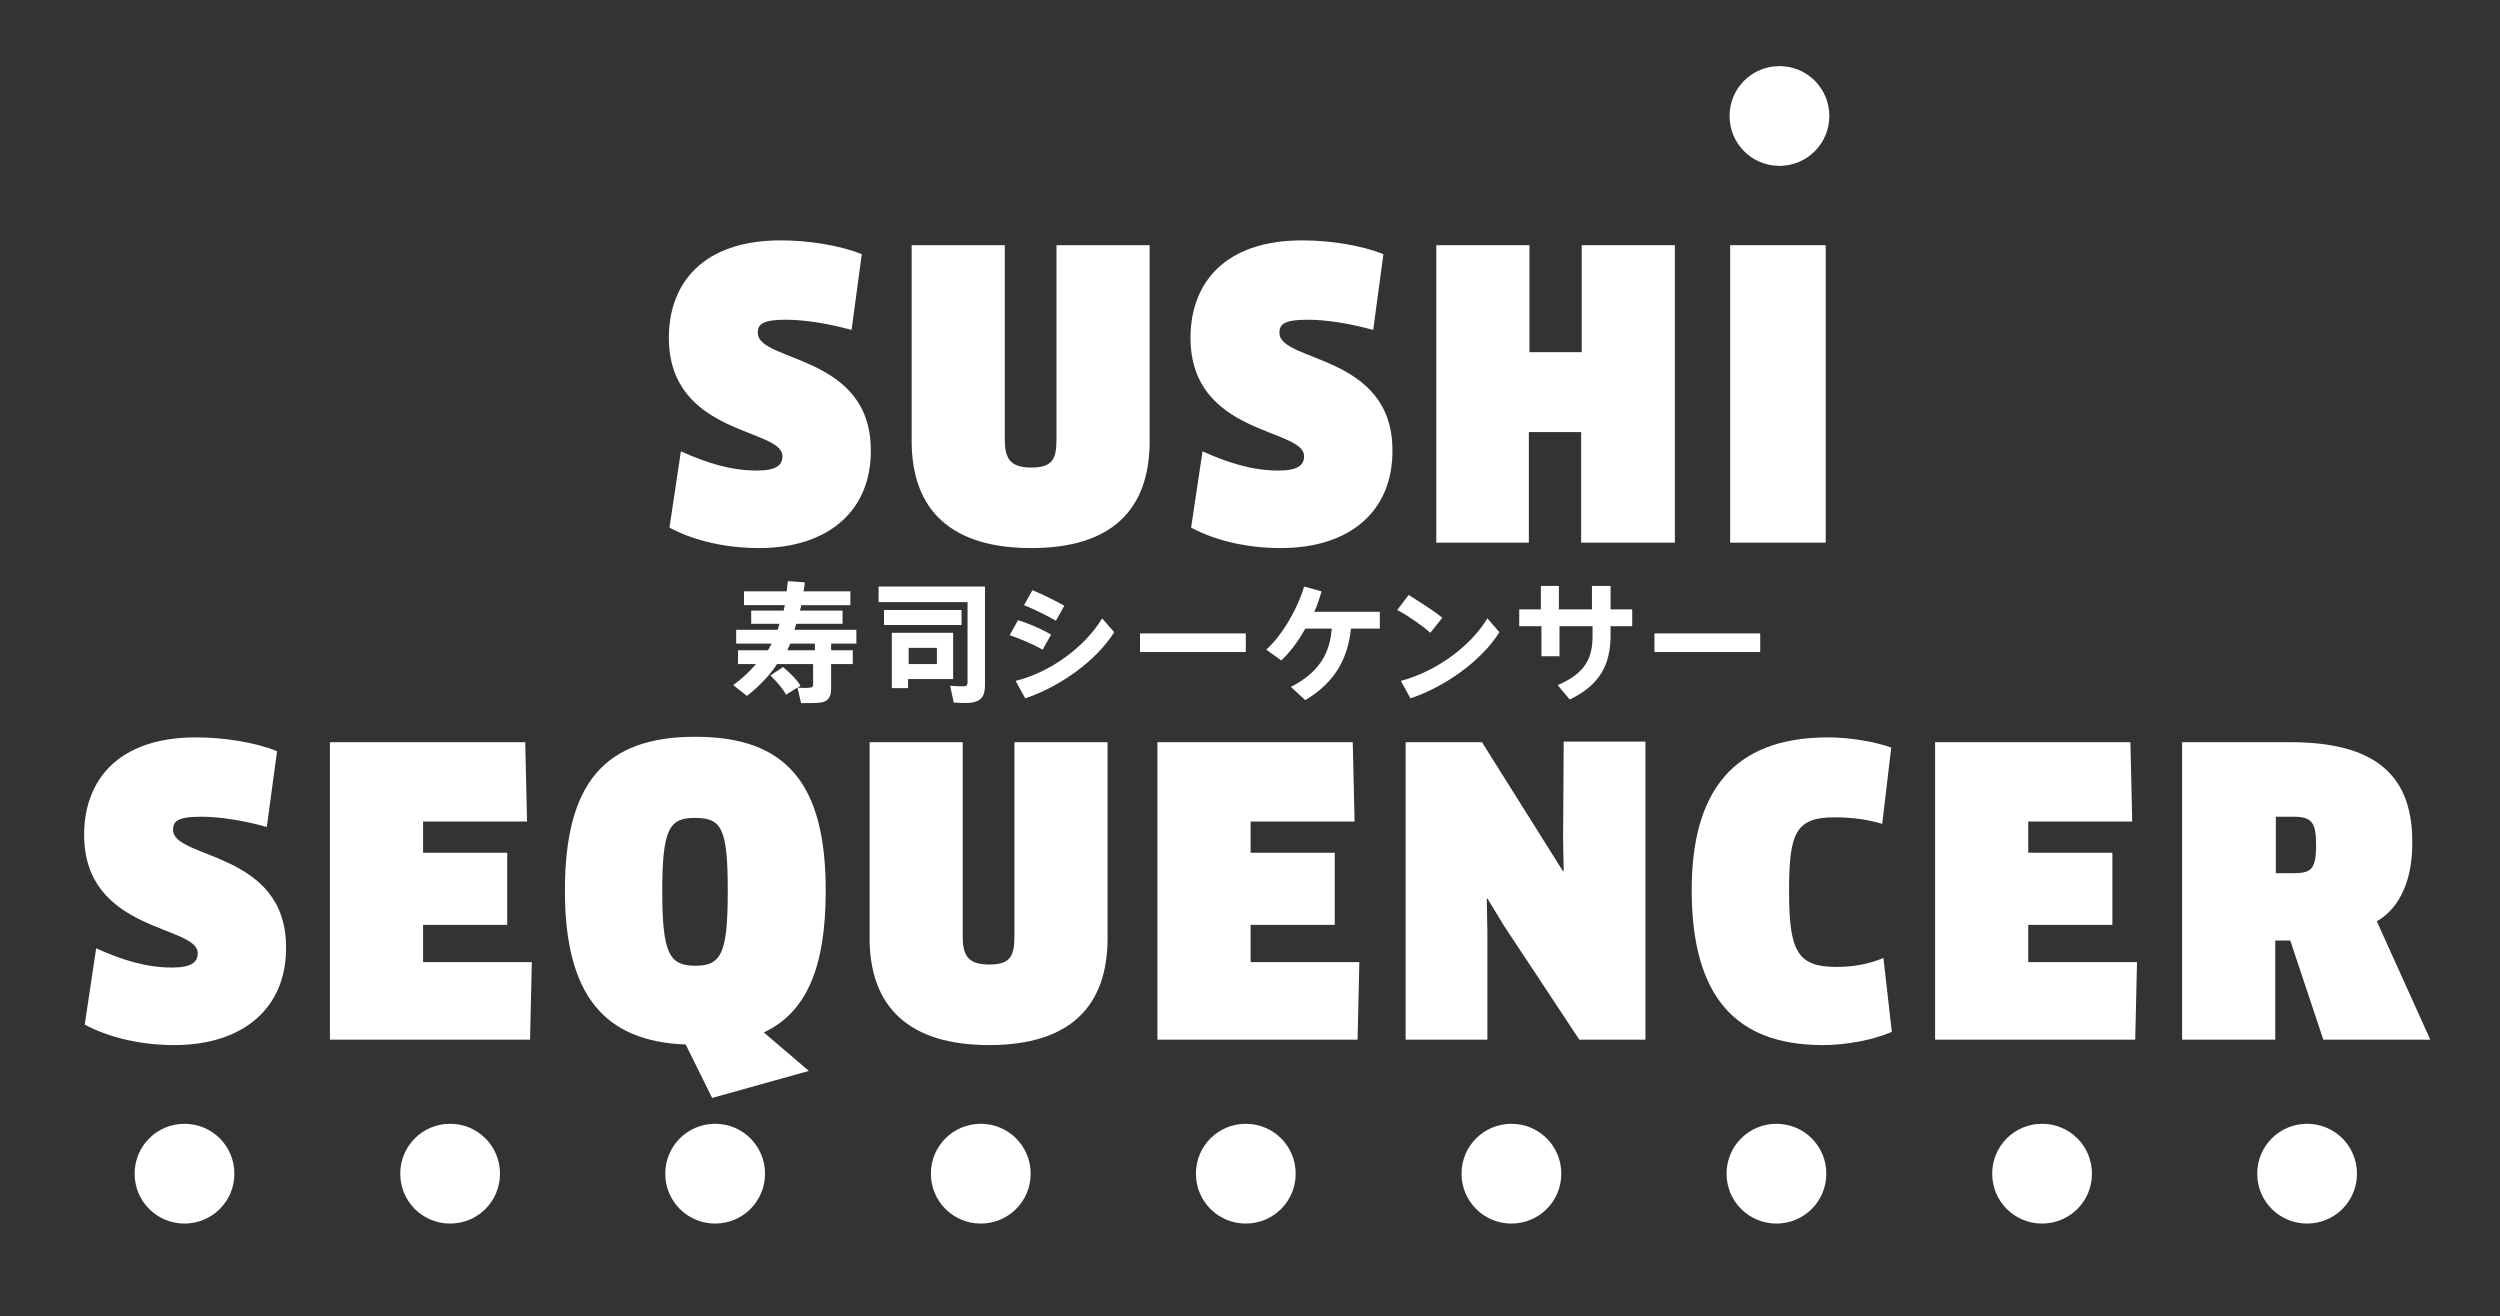 <?xml version="1.0" encoding="utf-8"?>
<!-- Generator: Adobe Illustrator 18.1.0, SVG Export Plug-In . SVG Version: 6.00 Build 0)  -->
<svg version="1.1" id="Layer_1" xmlns="http://www.w3.org/2000/svg" xmlns:xlink="http://www.w3.org/1999/xlink" x="0px" y="0px"
	 viewBox="93 293 416 219" enable-background="new 93 293 416 219" xml:space="preserve">
<rect x="93" y="293" width="416" height="219" fill="#333333" stroke="none"/>
<g id="TOKIMONSTA" display="none">
	<rect y="166.5" display="inline" fill="#231F20" width="612" height="459"/>
	<g display="inline">
		<path fill="#FFFFFF" d="M232.4,539.2v11.7h-5.1v-11.7h-3.4l0.1-4.4h11.7l0.1,4.4H232.4z"/>
		<path fill="#FFFFFF" d="M245.4,551.2c-4.8,0-7.1-2.5-7.1-8.3c0-5.9,2.2-8.3,7.1-8.3c4.9,0,7.1,2.5,7.1,8.3
			C252.5,548.9,250.3,551.2,245.4,551.2z M245.4,538.9c-1.4,0-1.7,0.6-1.7,4c0,3.4,0.4,4,1.8,4s1.7-0.6,1.7-4
			C247.2,539.5,246.8,538.9,245.4,538.9z"/>
		<path fill="#FFFFFF" d="M264.1,550.9l-2.5-6.2h-0.6v6.2h-5v-16.1h5v6h0.7l2.5-6h5.6l-3.5,7.7l3.6,8.4H264.1L264.1,550.9z"/>
		<path fill="#FFFFFF" d="M273.3,534.8h5.2v16.1h-5.2V534.8z"/>
		<path fill="#FFFFFF" d="M288,534.8l2.4,6.9l0.5,1.7h0.1l0.5-1.7l2.4-6.9h5.5v16.1h-4.6v-5.3l0-1.7l-0.1,0l-0.5,1.7l-1.8,5.4h-3.2
			l-1.8-5.4l-0.5-1.7l0,0l0,1.7v5.3h-4.4v-16.1H288z"/>
		<path fill="#FFFFFF" d="M310.1,551.2c-4.8,0-7.1-2.5-7.1-8.3c0-5.9,2.2-8.3,7.1-8.3c4.9,0,7.1,2.5,7.1,8.3
			C317.2,548.9,315,551.2,310.1,551.2z M310.1,538.9c-1.4,0-1.7,0.6-1.7,4c0,3.4,0.4,4,1.8,4c1.4,0,1.7-0.6,1.7-4
			C311.9,539.5,311.6,538.9,310.1,538.9z"/>
		<path fill="#FFFFFF" d="M330.3,550.9l-4.1-6.2l-0.9-1.5l0,0l0,1.7v5.9h-4.4v-16.1h4.2l4.4,7l0,0l0-1.7l0-5.3h4.4v16.1L330.3,550.9
			L330.3,550.9z"/>
		<path fill="#FFFFFF" d="M342.3,551.2c-1.7,0-3.5-0.4-4.8-1.1l0.6-4.1c1.4,0.6,2.7,1,4.1,1c1.1,0,1.4-0.3,1.4-0.8
			c0-1.5-6.2-1.1-6.2-6.4c0-2.9,1.8-5.3,6-5.3c1.5,0,3.2,0.3,4.4,0.8l-0.5,4.1c-1.3-0.3-2.6-0.5-3.5-0.5c-1.4,0-1.5,0.3-1.5,0.7
			c0,1.6,6.1,1.1,6.1,6.3C348.4,549.2,346.1,551.2,342.3,551.2z"/>
		<path fill="#FFFFFF" d="M359.3,539.2v11.7h-5.1v-11.7h-3.4l0.1-4.4h11.7l0.1,4.4H359.3z"/>
		<path fill="#FFFFFF" d="M372.9,548.5h-3.6l-0.5,2.5h-5.3l4.6-16.1h6.2l4.7,16.1h-5.6L372.9,548.5z M370.8,541l-0.7,3.4h2l-0.7-3.4
			l-0.3-1.7h-0.1L370.8,541z"/>
		<path fill="#FFFFFF" d="M255.7,567.6l-2,2.6c-2.1-1.6-4.9-3.2-7.5-4.5v9.8H243v-19h3.2v5.9C249.3,563.8,252.9,565.7,255.7,567.6z"
			/>
		<path fill="#FFFFFF" d="M266.8,566.5l-0.5-3.5l-6.3,0.8l-0.4-2.8l6.3-0.8l-0.5-3.5l3.1-0.4l0.5,3.5l5.8-0.7l0.4,2.8l-5.8,0.7
			l0.5,3.5l7-0.9l0.4,2.8l-7,0.9l0.9,6.3l-3.1,0.5l-0.9-6.4l-7.6,1l-0.5-2.8L266.8,566.5z"/>
		<path fill="#FFFFFF" d="M287.7,564.3v-3.6h-5.1V558H298v2.8h-7.2v3.6h8.4v2.8h-8.4v3c0,1.3,0.4,1.7,1.9,1.8c0.4,0,1.2,0,2,0
			c1.4,0,2.8,0,3.8-0.1v3c-1,0-2.5,0.1-3.9,0.1c-0.9,0-1.7,0-2.2,0c-3.4-0.1-4.7-1.3-4.7-4.5v0v-3.2h-6.2v-2.8L287.7,564.3
			L287.7,564.3z"/>
		<path fill="#FFFFFF" d="M310.8,561.9l-2,2.5c-1.2-1.1-3.7-2.8-5.5-3.8l1.9-2.5C307.1,559.2,309.4,560.7,310.8,561.9z M318.4,561.9
			l2,2.4c-3.1,4.8-9.1,9.2-14.9,11.1l-1.6-3C309.5,570.9,315.4,566.7,318.4,561.9z"/>
		<path fill="#FFFFFF" d="M341.7,573.5l-2.8,1.9c-1.4-2-3.4-4.1-5.4-5.9c-2.3,2.5-4.9,4.5-7.7,5.9l-2-2.5c5.7-2.5,10-7.6,11.3-11.7
			h-9.8v-2.8H337l2.2,1.2c-0.9,2.8-2.2,5.4-3.8,7.6C337.7,569.2,339.9,571.4,341.7,573.5z"/>
		<path fill="#FFFFFF" d="M351.7,563.8c1.3,0.7,2.8,1.8,4.1,2.7c1-1.6,1.7-3.3,2-5h-5.6c-1.6,2.4-3.6,4.8-5.5,6.3l-2.3-1.9
			c3-2.2,5.9-6.4,7.1-9.6l2.9,0.9c-0.2,0.5-0.4,1-0.7,1.5h5.7l2.1,1.2c-1.6,7.2-5.6,13.2-11.8,15.6l-2.1-2.5
			c2.6-0.8,4.7-2.3,6.4-4.2c-1.3-1-2.9-2.1-4.2-2.8L351.7,563.8z"/>
	</g>
	<g display="inline">
		<path fill="#FFFFFF" d="M268.3,290.4h-0.5v2.9h-3.2v-10.1h3.7c3,0,4.2,1.2,4.2,3.7C272.5,289.1,271.3,290.4,268.3,290.4z
			 M268.3,285.8h-0.5v2.2h0.5c0.7,0,0.9-0.1,0.9-1.1C269.2,285.9,269,285.8,268.3,285.8z"/>
		<path fill="#FFFFFF" d="M281.2,289.3l1.8,4h-3.6l-1.1-3.4h-0.5v3.4h-3.2v-10.1h3.7c2.7,0,4.1,1,4.1,3.4
			C282.4,287.8,282,288.8,281.2,289.3z M278.4,285.7h-0.6v1.9h0.6c0.6,0,0.8-0.1,0.8-1C279.2,285.9,279,285.7,278.4,285.7z"/>
		<path fill="#FFFFFF" d="M291.7,290.7l-0.1,2.7h-6.8v-10.1h6.6l0.1,2.7H288v1.1h2.9v2.4H288v1.3L291.7,290.7L291.7,290.7z"/>
		<path fill="#FFFFFF" d="M296.8,293.5c-1.1,0-2.2-0.2-3-0.7l0.4-2.6c0.9,0.4,1.7,0.6,2.6,0.6c0.7,0,0.9-0.2,0.9-0.5
			c0-1-3.9-0.7-3.9-4c0-1.8,1.1-3.3,3.8-3.3c0.9,0,2,0.2,2.8,0.5l-0.3,2.6c-0.8-0.2-1.6-0.3-2.2-0.3c-0.9,0-1,0.2-1,0.5
			c0,1,3.8,0.7,3.8,4C300.6,292.2,299.2,293.5,296.8,293.5z"/>
		<path fill="#FFFFFF" d="M309.6,290.7l-0.1,2.7h-6.8v-10.1h6.6l0.1,2.7h-3.5v1.1h2.9v2.4h-2.9v1.3L309.6,290.7L309.6,290.7z"/>
		<path fill="#FFFFFF" d="M317.8,293.3l-2.6-3.9l-0.6-0.9l0,0l0,1.1v3.7h-2.8v-10.1h2.6l2.8,4.4l0,0l0-1.1l0-3.3h2.8v10.1
			L317.8,293.3L317.8,293.3z"/>
		<path fill="#FFFFFF" d="M327.4,286v7.4h-3.2V286h-2.1l0.1-2.8h7.4l0.1,2.8H327.4z"/>
		<path fill="#FFFFFF" d="M334.4,293.5c-1.1,0-2.2-0.2-3-0.7l0.4-2.6c0.9,0.4,1.7,0.6,2.6,0.6c0.7,0,0.9-0.2,0.9-0.5
			c0-1-3.9-0.7-3.9-4c0-1.8,1.1-3.3,3.8-3.3c0.9,0,2,0.2,2.8,0.5l-0.3,2.6c-0.8-0.2-1.6-0.3-2.2-0.3c-0.9,0-1,0.2-1,0.5
			c0,1,3.8,0.7,3.8,4C338.3,292.2,336.8,293.5,334.4,293.5z"/>
		<g>
			<path fill="#FFFFFF" d="M396.7,259.8h-3.9l-0.8,4.6l-0.2,1.4h-0.1l-1.6-5.9h-4.1l4,9.9l0,0.1c-0.2,0.5-0.7,0.7-1.3,0.7
				c-0.3,0-0.6-0.1-0.9-0.2l-0.3,2.4c0.6,0.2,1.2,0.3,1.9,0.3c2.1,0,3.5-1,4.2-3.3L396.7,259.8z M386.1,263.6c0-2.6-1.4-4-3.4-4
				c-1.1,0-2,0.4-2.7,1.2c-0.6-0.8-1.4-1.2-2.5-1.2c-0.9,0-1.7,0.4-2.4,0.9l-0.5-0.8l-2.7,0.2v10.3h3.7v-7.1
				c0.2-0.2,0.4-0.4,0.8-0.4c0.6,0,0.8,0.3,0.8,1v6.6h3.7v-6.6c0-0.7,0.2-1,0.8-1c0.5,0,0.8,0.3,0.8,1v6.6h3.7V263.6z M371,266.1
				c0.1-0.5,0.1-1.1,0.1-1.7c0-3.3-1.5-4.8-4.3-4.8c-3.2,0-4.6,1.9-4.6,5.4c0,3.5,1.7,5.4,5.3,5.4c1.3,0,2.6-0.3,3.4-0.6l-0.4-2.8
				c-0.8,0.2-1.7,0.4-2.5,0.4c-1.2,0-1.8-0.3-2-1.2C366,266.1,371,266.1,371,266.1z M367.7,263.8h-1.8c0.1-1.1,0.3-1.3,0.9-1.3
				C367.4,262.5,367.7,262.8,367.7,263.8 M358.4,270.2h2.9V257l-3.7,0.2v1.7l0,1.4l0,0c-0.6-0.4-1.2-0.7-1.9-0.7
				c-2.3,0-3.6,1.9-3.6,5.3c0,3.8,1.4,5.5,3.7,5.5c1,0,1.8-0.3,2.3-0.9L358.4,270.2z M357.6,267c-0.1,0.3-0.4,0.5-0.8,0.5
				c-0.8,0-0.9-0.4-0.9-2.5c0-1.9,0.2-2.3,0.9-2.3c0.4,0,0.6,0.2,0.8,0.4V267z M352.7,244.3l0-0.3c-0.5-0.4-0.2-1.2-0.4-1.7
				c-0.1-0.2-0.3-0.4-0.5-0.6c-0.4-0.2-0.6,0.3-0.8,0.5c-0.1,0.6,0.2,1.1,0.3,1.7c0.1,0.3,0,0.6,0.2,0.8L352.7,244.3z M350.8,241.1
				c0-0.2,0.1-0.4,0-0.5l-1.3-1.1l-0.3,0c-0.2,0.2-0.6,0.3-0.5,0.6c0.4,0.5,0.7,1.4,1.4,1.5C350.4,241.4,350.7,241.4,350.8,241.1
				 M324.1,239.9c0.2-0.5,0.4-1,0.5-1.5c-0.1-0.1-0.2-0.1-0.3-0.1c-0.2,0-0.4,0-0.6,0l0,0c-0.3-0.1-0.6,0-0.9-0.1
				c-0.3,0.4-0.5,0.8-0.4,1.3c0.2,0.3,0.5,0.3,0.8,0.5C323.5,240,323.9,240.1,324.1,239.9 M277.3,238.1c-0.1,0.1-0.1,0.1-0.1,0.2
				c0.7,0.4,0.8,1.1,1.2,1.7c0.6,0.3,1.1-0.2,1.6-0.5c0.1-0.2-0.1-0.3-0.1-0.4c-0.2-0.4-0.3-0.8-0.5-1.1c-0.5,0-1,0-1.5,0.1l0,0
				C277.6,238.2,277.4,238.1,277.3,238.1 M350.6,218.1c-0.1-0.1,0-0.3-0.2-0.2c-0.3,0.4-0.7,0.6-1.1,0.7c-1.5,0.2-3,0.6-4.1,1.8
				c-0.4,0.5-0.4,1.3-0.1,1.9c0.9,1.8,3.2,2.9,3.7,4.9c0.3,0.9-0.1,1.6-0.8,2.2c-1,0.6-2.4,0.5-3.4,0c-2.4-1.2-4.4-3.4-7.1-4
				c-1.5-0.2-2.8-0.9-4-2c-1-0.8-2.3-0.9-3.4-1.3c-1.1-1.1-2.3-1.8-3.6-2.3c-0.7-0.3-1.7-0.2-2.3-0.8c-0.4-0.6-1.1-1.2-1.7-1.6
				c-0.9-0.5-2.3-1-3.3-0.4c-0.1,0.1-0.2,0.1-0.2,0.2c-2.1-3.5-5.1-6.3-8.7-8.1v-9l-13.7,2.9v4.5c-5.7,1.3-10.4,4.8-13.4,9.6
				c-0.7,0-1.4,0.1-2,0.4c-1.6,1.4-3.6,1.9-5.5,2.7c-1,0.5-1.7,1.7-2.8,2.2c-1.4,0-2.7,0.3-3.7,1.3c-0.9,1-1.9,1.8-3.1,2
				c-2.2,0.1-4,1-5.5,2.5c-1.5,1-3,2.3-5,1.9c-0.8-0.2-1.5-0.9-1.7-1.6c-0.5-1.6,0.5-2.9,1.7-3.9c1.1-1,2.7-2,2.3-3.7
				c-0.3-1.4-1.9-1.7-3-2c-1.2,0-2.1-0.7-3.1-1.3c-0.2,0.4-0.3,0.8-0.3,1.2c0.1,1.1,1,2.3,2.1,2.6c0.7,0.4,1.7-0.2,2.3,0.3
				c0.2,0.2,0.1,0.4,0.1,0.6c-1.3,1.3-3.3,2.6-3.6,4.5c-0.3,1.5,0.3,2.9,1.4,3.9c1.3,1,3.3,1.2,4.8,0.5c0.2-0.1,0.4-0.1,0.5,0.1
				l0.2,2c0.1,1,0.8,1.7,0.7,2.6c-0.5,0.5-1.1,0.8-1.7,1.1l-1.5,0.2c-0.4,0.3-0.6,0.8-0.7,1.3c-0.1,1.1-1.3,1.7-2.1,2.3
				c-0.3,0.5-0.8,1.3-1.5,1.3c-0.5,0.6-0.5,1.4-0.7,2.1c0.7,0.1,1.3,0.3,2.1,0.2c0.9-0.2,1-1.2,1.5-1.8c0.6-0.6,1.4,0.1,2-0.2
				c0.8-0.4,1.6-0.9,2.3-1.7c1.6-0.8,3.4,0.5,4.9-0.4c0.7-0.8,1.8-0.6,2.3-1.6c0.3-0.8,0.8-1.4,0.9-2.2c-0.2-0.2-0.3-0.3-0.5-0.4
				c-0.2,0.3-0.4,0.7-0.6,1c-1,1.6-2.7,2.1-4.4,2.2c-2.2-0.1-4.3,0.4-5.7,2.2h-0.2c-0.1,0-0.2-0.1-0.2-0.2c0.8-1.4,2.2-2.3,3.6-2.5
				c2.3-0.2,4.9-0.3,6.2-2.6c0.8-1.2,0.6-2.9,0.9-4.3c0-0.2,0.1-0.3,0.3-0.3c0.1,0,0.2,0.1,0.3,0.2c-0.2,1.2-0.2,2.4,0.2,3.5
				c0.7,1,2.1,0.4,3.1,0.3c1.8-0.4,3.4,0.6,5.3,0.2c0.2-0.1,0.4-0.2,0.3-0.5c-0.1-0.4-0.3-0.7-0.2-1.2c0.1-0.1,0.2-0.2,0.3-0.2
				c0.3,0.2,0.2,0.5,0.3,0.8c0.7,2.1,3.9,2,4.1,4.5c-0.3,0.9-1.3,1.3-2.1,1.5c-1.5,0.3-1.8-1.5-2.7-2.3c-0.7-0.5-1.7-0.1-2.5,0
				c-0.2,0.1-0.3,0.3-0.2,0.5l0.9,1.5c0.3,0.7,1.2-0.1,1.6,0.6c0.3,0.8,1.1,1.7,2,1.7c1.4-0.3,2.6-0.9,3.9-1.4
				c0.5-0.6,1.4-0.2,2-0.5c0.2-0.1,0.3-0.2,0.4-0.4c3.8,5,9.9,8.3,16.6,8.3c7,0,13.2-3.5,17-8.7c0,0.1,0.1,0.2,0.1,0.3
				c0.2,0.8,1,0.3,1.5,0.5c0.7,1,1.9,1,2.9,1.4c0.7,0.2,1.4,0.6,2.2,0.5c0.8-0.2,1.2-1,1.3-1.8c0.2-0.4,0.9,0,1.1-0.4
				c0.3-0.5,0.8-1,1-1.5c-0.3-0.5-1-0.2-1.5-0.3c-0.1,0.1-0.3,0-0.4,0l0,0c-1.1-0.1-1.1,1.2-1.7,1.8c-0.2,0.2-0.5,0.2-0.8,0.3
				c-0.9-0.3-2.3-0.4-2.3-1.7c0.3-0.7,1.1-1.4,1.8-1.9c0.7-0.1,1.4-0.5,1.9-1.2c0.4-0.3,0.2-1.1,0.9-1.1c0.3,0.5,0,1.1-0.2,1.6
				c1.3,0.1,2.5-0.1,3.7-0.3c1.8-0.4,3.5,0.5,5.2-0.1c0.9-0.4,0.9-1.4,1-2.3l0,0l0,0c0-0.5-0.1-0.9-0.2-1.3c0-0.2-0.1-0.5,0-0.6
				c0.1-0.1,0.2-0.1,0.3,0c0.7,1.6,0.4,3.6,1.3,5.2c0.6,1.3,1.9,2.2,3.3,2.3c0.1,0,0.1-0.1,0.2,0c2.3-0.5,4.3,0.5,5.6,2.2v0.1
				c-0.1,0.1-0.2,0.2-0.3,0.2c-0.3-0.3-0.6-0.5-0.9-0.8c-1.3-1.2-3.1-1.3-4.8-1.1c-1.8,0.1-3.5-1.5-4.1-3.1
				c-0.2-0.2-0.1-0.5-0.4-0.5c-0.1,0.1-0.1,0.2-0.1,0.2c0.1,1.2,0.3,2.3,1.1,3.2c0.8,0.4,1.4,1.2,2.3,1.3c1.2-0.3,2.7-0.2,3.8,0.3
				c0.9,0.3,1.6,1.1,2.4,1.6c0.4,0.2,1,0.1,1.4-0.2c1-0.3,1.2,0.9,1.9,1.4c0.6,0.4,1.4,0.3,2.2,0.3l0.1-0.1c-0.1-0.7-0.2-1.4-0.5-2
				c-0.9,0-1.4-1-1.9-1.6c-0.4-0.4-0.9-0.7-1.1-1.2c-0.3-0.8-0.2-1.9-0.9-2.4c-0.7-0.1-1.5,0-2.1-0.5c-0.3-0.3-0.4-0.7-0.3-1.1
				c0.4-1,0.7-2.1,0.5-3.2c0-0.4-0.4-0.8,0-1.1c1.3,0.4,3.1,0.5,4.3-0.3c1.1-0.7,1.9-1.9,1.8-3.3c-0.3-1.9-1.6-3.4-3.1-4.8
				c-0.2-0.2-0.4-0.3-0.3-0.6c0-0.1,0.1-0.3,0.2-0.4c0.8-0.1,1.6-0.2,2.3-0.5C350.5,220.8,350.8,219.4,350.6,218.1 M284.1,222.7
				c0.4,0.3,0.5,0.7,0.7,1.1c0.2,0.7,0.3,1.6,0.1,2.3l-0.1,0.1c-0.1-0.2-0.1-0.4-0.2-0.6c-0.2-0.9-0.5-1.7-1.1-2.5
				c0-0.2,0-0.3,0.1-0.4C283.8,222.7,284,222.6,284.1,222.7 M308.9,208.6c-2.4-1-5.1-1.6-7.9-1.6c-1.1,0-2.1,0.1-3.2,0.2l0-1.1
				l11.1-2.2L308.9,208.6z M319.5,222.3c-0.9,0.7-1.8,1.7-2.3,2.6h-0.1c-0.1-1.6,1.1-3,2.5-3.9c0.2,0,0.5,0,0.6,0.2
				C320.3,221.8,319.8,222,319.5,222.3 M321.1,235.6l-1.5,2l-0.2,0.5c-0.2,0.4-0.1,1.1-0.1,1.5c-0.4-0.2-0.4-0.7-0.5-1
				c-0.3-1.5,1.1-2.3,1.6-3.4c-0.3-0.1-0.6-0.3-1-0.4c-0.8,0.9-1.2,2-1.8,3c0,0.3,0,0.7,0.1,1c-3.5,5.4-9.7,9-16.6,9
				c-6.6,0-12.5-3.2-16.1-8.2c0.3-0.5,0.5-0.9,0.4-1.5c0-0.8-0.8-1.3-1-2c-0.2-0.4-0.3-0.7-0.5-1.1c-0.4-0.2-0.9-0.3-1.3,0
				c0.5,1,1.1,2,1.6,3.1c0.1,0.9-0.4,1.6-0.9,2.2c-0.1,0.1-0.2,0-0.3-0.1c0.2-0.6,0.4-1.3,0.4-1.9c-0.6-1.1-1.4-2.2-2-3.4
				c0-0.2,0.1-0.4,0.3-0.5c0.6-0.3,1.4-0.2,1.8-0.7c0.6-1,0.9-2,1.1-3.1c0.1-0.1,0.1-0.2,0.2-0.1c0.1,0.1,0.1,0.2,0.2,0.3
				c0.2,1.3-0.1,2.4-0.7,3.4c-0.1,0.1,0,0.2,0.1,0.3c0.4,0.2,0.9,0,1.3-0.1c0.8-0.6,1.9-0.3,2.8-0.6c0,0.1,0.2,0.1,0.1,0.2
				c-0.4,0.5-0.6,1.1-0.8,1.7c-0.5,0.6-1.3,1.1-1.3,1.9c0.1,0.3,0.4,0,0.6,0c0.1,0,0.2,0.2,0.2,0.3c-0.2,0.4-0.6,0.7-0.6,1.1
				c0.2,0.5,0,1.3,0.7,1.5c1.6,0.3,2.7-1,4.3-0.9c1.2,0.3,2.2-0.2,3-1.1c0.2-0.1,0.4,0.1,0.6,0.1c0.9,0.9,1.8,1.4,3,1.6
				c0.4,0,0.8,0.1,1.1,0c0.1-0.1,0-0.2,0-0.3c-0.8-0.3-1.7-0.8-2.3-1.6c-0.4-1-0.8-1.9-1.5-2.8c-0.1-0.1-0.1-0.2,0-0.2
				c0.8,0.2,1.5,1,1.9,1.7c0.7,1,1.6,1.9,2.9,1.7c0.2,0,0.4,0,0.3-0.3c-1.9-0.6-2.2-2.7-3.7-3.8c-0.7-1.8-1.4-3.7-1.7-5.7
				c-0.1-1.8-1.1-3.2-2.2-4.6c-1.8-2.7-4.6-4.2-6.9-6.2l-0.8-0.4c-0.3-0.2-0.6-0.3-1-0.4c2.7-4.3,7.1-7.5,12.3-8.7v6.7
				c-0.3-0.2-0.5-0.2-0.7-0.2c-2.3,0-4.4,2.2-4.4,3.6c0,1,0.8,1.6,1.8,1.6c1.1,0,2.5-0.6,3.5-1.7c0.8-0.9,1.1-1.7,1.1-3.2l0-7
				c1-0.2,2.1-0.3,3.2-0.3c2.8,0,5.5,0.6,7.9,1.7l0,2.6c-0.3-0.2-0.5-0.2-0.7-0.2c-2.3,0-4.4,2.2-4.4,3.6c0,1,0.8,1.6,1.8,1.6
				c1.1,0,2.5-0.6,3.5-1.7c0.8-0.9,1.1-1.7,1.1-3.2v-2.1c3.3,1.7,6,4.4,7.9,7.6c-2.6,2-5.3,3.5-7.7,5.7c-1.6,1.5-2.5,3.3-3,5.3
				c-1.2,3.4-1.5,7.6-5.1,9.7c0,0.1,0,0.2,0.1,0.3c0.8,0.2,1.7,0,2.3-0.7c0.6-0.9,1.2-1.7,2-2.5h0.2c0.3,0.1,0.1,0.3,0.1,0.5
				c-1.1,1-1.1,2.6-2.6,3.4c-0.2,0.1-0.6,0.4-0.3,0.6c1.6,0.2,2.8-1,3.9-2l0.2,0c0.6,0.4,1.1,1.3,2,1.1c1.7-0.5,2.8,0.6,4.2,1
				c0.4,0.2,0.7-0.1,1-0.4c0.6-0.4,0.3-1.2,0.3-1.7l0.1-0.1c0.3,0,0.6,0.2,0.8-0.1c0.1-0.8-0.6-1.3-0.9-1.9c-0.2-1.2-1.6-2-1.8-3.2
				c0.1-0.1,0.1-0.1,0.2-0.2c0.6,0.3,1.1,0.9,1.6,1.2c0.9,0.4,1.9,0.4,3,0.5c0.2,0,0.2-0.2,0.1-0.3c-0.5-1.2-1-2.5-0.9-3.9
				c0.1-0.4-0.1-1.1,0.4-1.3c0.1,0,0.2,0.2,0.2,0.3c0.1,1.3,0.1,2.7,0.7,3.8c0.3,0.8,1.2,1.3,1.8,1.7
				C321.2,234.9,321.3,235.3,321.1,235.6 M310.3,231.9c-0.7,0.4-0.9,1.1-1,1.7c0,0.1-0.2,0.1-0.3,0.1c-0.3-0.3,0-0.8,0-1.1
				c0.3-1.2,1.6-1.8,2.3-2.8c0.7,0,0.7,0.7,1.1,1.1c0.1,0.3,0.5,0.7,0.1,1c-0.2,0-0.4-0.2-0.5-0.3c-0.1-0.1-0.1-0.3-0.3-0.3
				C311.1,231.1,310.7,231.5,310.3,231.9 M310.9,236.6c0.4,0,0.7,0.2,1,0.5c0.1,0.2,0.3,0.5,0.1,0.8c-0.3,0.1-0.6,0-0.8,0
				c-0.3-0.2-0.3-0.5-0.4-0.8C310.8,236.8,310.7,236.6,310.9,236.6 M292.5,231c-0.2-0.1-0.4-0.1-0.6,0.1l-0.6,0.7
				c-0.2-0.1-0.1-0.4-0.1-0.6c0.2-0.5,0.5-1.1,0.7-1.6c0.1-0.2,0.3-0.1,0.5-0.1c0.6,0.4,0.7,1.1,1.3,1.5c0.5,0.6,0.7,1.5,0.3,2.3
				c-0.1,0-0.3,0.2-0.3,0C293.8,232.3,293.2,231.5,292.5,231 M292.2,237.6c-0.4,0.1-0.8,0.3-1.3,0.2c-0.1-0.3,0.2-0.5,0.2-0.7
				c0.3-0.3,0.6-0.7,1.1-0.5l0.1,0.3C292.4,237.2,292.3,237.4,292.2,237.6 M250.7,244.5c0.2-0.7,0.4-1.5,0.6-2.3l-0.7-0.7
				c-0.1,0-0.2,0.1-0.3,0.1c-0.5,0.3-0.5,0.9-0.5,1.5c0,0.4-0.4,0.6-0.4,0.9C249.9,244.3,250.3,244.5,250.7,244.5 M249.7,260.9
				c0-2-1.5-3.3-4.4-3.3h-5.3v12.7h5.2c3.3,0,4.8-1.5,4.8-3.8c0-1.5-0.7-2.5-1.9-2.9v0C249.1,263,249.7,262.1,249.7,260.9
				 M245.9,261.5c0,0.7-0.1,0.8-0.7,0.8h-1.3v-1.6h1.3C245.7,260.7,245.9,260.9,245.9,261.5 M246.1,266.1c0,0.8-0.1,0.9-0.8,0.9
				h-1.4v-1.8h1.4C245.9,265.2,246.1,265.5,246.1,266.1 M232.1,270.2h2.9V257l-3.7,0.2v1.7l0,1.4l0,0c-0.6-0.4-1.2-0.7-1.9-0.7
				c-2.3,0-3.6,1.9-3.6,5.3c0,3.8,1.4,5.5,3.7,5.5c1,0,1.8-0.3,2.3-0.9L232.1,270.2z M231.3,267c-0.1,0.3-0.4,0.5-0.8,0.5
				c-0.8,0-0.9-0.4-0.9-2.5c0-1.9,0.2-2.3,0.9-2.3c0.4,0,0.6,0.2,0.8,0.4V267z M225,266.1c0.1-0.5,0.1-1.1,0.1-1.7
				c0-3.3-1.5-4.8-4.3-4.8c-3.2,0-4.6,1.9-4.6,5.4c0,3.5,1.7,5.4,5.3,5.4c1.3,0,2.6-0.3,3.4-0.6l-0.4-2.8c-0.8,0.2-1.7,0.4-2.5,0.4
				c-1.2,0-1.8-0.3-2-1.2C220,266.1,225,266.1,225,266.1z M221.7,263.8h-1.8c0.1-1.1,0.3-1.3,0.9-1.3
				C221.5,262.5,221.7,262.8,221.7,263.8 M215.6,261.8c0-3-1.8-4.2-5.2-4.2h-4.6v12.7h4V266h0.6l1.4,4.2h4.5l-2.3-5
				C215.1,264.6,215.6,263.3,215.6,261.8 M211.5,261.9c0,1.1-0.2,1.2-1,1.2h-0.7v-2.4h0.7C211.3,260.7,211.5,260.9,211.5,261.9
				 M251.5,241.2c0.1,0.1,0.2,0.3,0.4,0.3c0.4,0.2,0.7-0.1,1-0.4c0.2-0.4,0.6-0.7,0.7-1.2c-0.1-0.3-0.5-0.6-0.8-0.4
				C252.4,240.2,251.1,240.2,251.5,241.2 M254.6,259.8H251v6.6c0,2.6,1.5,4,4.5,4c3,0,4.5-1.3,4.5-4v-6.6h-3.6v6.6
				c0,0.7-0.2,0.9-0.8,0.9c-0.6,0-0.8-0.3-0.8-0.9V259.8z M264.7,257l-3.7,0.2v13h3.7V257z M269.7,257l-3.7,0.2v13h3.7V257z
				 M279.1,257.5h-4.3v12.7h3.5V266l0-1.4l0,0l0.4,1.3l1.4,4.3h2.5l1.4-4.2l0.4-1.3l0.1,0l0,1.4v4.2h3.6v-12.7h-4.3l-1.9,5.4
				l-0.4,1.3h-0.1l-0.4-1.3L279.1,257.5z M293,259.8h-3.7v6.6c0,2.6,1.5,4,4.5,4s4.5-1.3,4.5-4v-6.6h-3.6v6.6c0,0.7-0.2,0.9-0.8,0.9
				c-0.6,0-0.8-0.3-0.8-0.9V259.8L293,259.8z M303.2,267.1c0,0.3-0.3,0.4-0.8,0.4c-0.7,0-1.9-0.2-2.7-0.6l-0.3,2.9
				c0.9,0.4,1.9,0.6,3.1,0.6c2.9,0,4.1-1.4,4.1-3.6c0-3.5-3.9-2.8-3.9-3.8c0-0.2,0.2-0.4,0.6-0.4c0.7,0,1.8,0.2,2.6,0.4l0.3-2.9
				c-0.8-0.3-1.8-0.5-2.9-0.5c-2.8,0-4.1,1.6-4.1,3.5C299.2,266.8,303.2,266.1,303.2,267.1 M307.5,257.9c0,1,0.6,1.4,1.9,1.4
				c1.4,0,1.9-0.5,1.9-1.4c0-0.9-0.6-1.4-1.9-1.4C308.1,256.6,307.5,257,307.5,257.9 M311.3,259.7l-3.7,0.2v10.3h3.7V259.7z
				 M312.3,265.1c0,3.5,1.7,5.3,4.8,5.3c1,0,1.8-0.2,2.4-0.5l-0.2-2.7c-0.4,0.1-0.9,0.2-1.4,0.2c-1.1,0-1.8-0.7-1.8-2.3
				c0-1.8,0.4-2.3,1.9-2.3c0.4,0,0.8,0.1,1.2,0.2l0.2-3c-0.6-0.2-1.5-0.4-2.2-0.4C313.8,259.6,312.3,261.7,312.3,265.1 M326.3,257.5
				l-3.6,12.7h4.2l0.4-1.9h2.8l0.4,1.9h4.4l-3.7-12.7H326.3z M327.9,265.1l0.5-2.7l0.3-1.4h0.1l0.2,1.4l0.5,2.7
				C329.5,265.1,327.9,265.1,327.9,265.1z M334.8,265.1c0,3.5,1.7,5.3,4.8,5.3c1,0,1.8-0.2,2.4-0.5l-0.2-2.7
				c-0.4,0.1-0.9,0.2-1.4,0.2c-1.1,0-1.8-0.7-1.8-2.3c0-1.8,0.4-2.3,1.9-2.3c0.4,0,0.8,0.1,1.2,0.2l0.2-3c-0.6-0.2-1.5-0.4-2.2-0.4
				C336.3,259.6,334.8,261.7,334.8,265.1 M342.6,266.8c0,2.3,1.2,3.5,3.1,3.5c1,0,1.8-0.3,2.4-0.9l0.2,0.7h2.8V264
				c0-3-1.1-4.4-4.3-4.4c-1.3,0-2.6,0.2-3.6,0.6l0.3,2.8c0.9-0.3,1.5-0.5,2.6-0.5c1.1,0,1.4,0.4,1.4,0.9v0.2
				c-0.4-0.1-0.8-0.2-1.4-0.2C344,263.5,342.6,264.9,342.6,266.8 M346,266.8c0-0.6,0.3-0.9,0.8-0.9c0.3,0,0.5,0,0.7,0.1v0.9
				c0,0.5-0.4,0.7-0.8,0.7C346.3,267.6,346,267.3,346,266.8"/>
		</g>
	</g>
	<g display="inline">
		<path fill="#FFFFFF" d="M219.3,384.2c-5.2,0-10.6-1.1-14.9-3.4l1.9-12.7c4.2,1.9,8.3,3.2,12.6,3.2c3.3,0,4.3-0.9,4.3-2.4
			c0-4.7-18.9-3.4-18.9-19.7c0-9,5.6-16.2,18.6-16.2c4.6,0,9.8,0.8,13.5,2.3l-1.7,12.6c-4-1.1-7.9-1.7-10.9-1.7
			c-4.2,0-4.7,0.9-4.7,2.2c0,4.9,18.8,3.5,18.8,19.5C238,377.9,230.9,384.2,219.3,384.2z"/>
		<path fill="#FFFFFF" d="M284.3,366.4c0,11.4-6.3,17.8-19.7,17.8c-13.3,0-19.9-6.3-19.9-17.8v-32.6h15.5v32.4c0,3.2,1,4.6,4.4,4.6
			c3.4,0,4.2-1.3,4.2-4.6v-32.4h15.5L284.3,366.4L284.3,366.4z"/>
		<path fill="#FFFFFF" d="M306.1,384.2c-5.2,0-10.6-1.1-14.9-3.4l1.9-12.7c4.2,1.9,8.3,3.2,12.6,3.2c3.3,0,4.3-0.9,4.3-2.4
			c0-4.7-18.9-3.4-18.9-19.7c0-9,5.6-16.2,18.6-16.2c4.6,0,9.8,0.8,13.5,2.3l-1.7,12.6c-4-1.1-7.9-1.7-10.9-1.7
			c-4.2,0-4.7,0.9-4.7,2.2c0,4.9,18.8,3.5,18.8,19.5C324.8,377.9,317.8,384.2,306.1,384.2z"/>
		<path fill="#FFFFFF" d="M356.1,383.3v-18.4h-8.7v18.4H332v-49.5h15.5v17.8h8.7v-17.8h15.5v49.5H356.1z"/>
		<path fill="#FFFFFF" d="M380.9,333.8h15.9v49.5h-15.9V333.8z"/>
		<path fill="#FFFFFF" d="M122,466.9c-5.2,0-10.6-1.1-14.9-3.4l1.9-12.7c4.2,1.9,8.3,3.2,12.6,3.2c3.3,0,4.3-0.9,4.3-2.4
			c0-4.7-18.9-3.4-18.9-19.7c0-9,5.6-16.2,18.6-16.2c4.6,0,9.8,0.8,13.5,2.3l-1.7,12.6c-4-1.1-7.9-1.7-10.9-1.7
			c-4.2,0-4.7,0.9-4.7,2.2c0,4.9,18.8,3.5,18.8,19.5C140.7,460.6,133.6,466.9,122,466.9z"/>
		<path fill="#FFFFFF" d="M181.5,453l-0.3,13h-33.3v-49.5h32.5l0.3,13.2h-17.3v5.2h14v12h-14v6.2H181.5z"/>
		<path fill="#FFFFFF" d="M220.1,464.8l7.5,6.4l-16.1,4.5l-4.4-8.9c-13.6-0.5-20.1-8.3-20.1-25.6c0-18,6.7-25.6,21.7-25.6
			c15,0,21.7,7.6,21.7,25.6C230.4,454.2,227.1,461.5,220.1,464.8z M208.6,429.1c-4.2,0-5.4,1.8-5.4,12.2c0,10.4,1.2,12.4,5.5,12.4
			c4.3,0,5.4-2,5.4-12.4C214.1,430.8,213.1,429.1,208.6,429.1z"/>
		<path fill="#FFFFFF" d="M277.3,449.1c0,11.4-6.3,17.8-19.7,17.8c-13.3,0-19.9-6.3-19.9-17.8v-32.6h15.5v32.4c0,3.2,1,4.6,4.4,4.6
			c3.4,0,4.2-1.3,4.2-4.6v-32.4h15.5V449.1L277.3,449.1z"/>
		<path fill="#FFFFFF" d="M319.2,453l-0.3,13h-33.3v-49.5h32.5l0.3,13.2h-17.3v5.2h14v12h-14v6.2H319.2z"/>
		<path fill="#FFFFFF" d="M355.8,466l-12.5-18.9l-2.8-4.6l-0.1,0.1l0.1,5.4v18h-13.6v-49.5h12.7l13.5,21.5l0.1-0.1l-0.1-5.3
			l0.1-16.2h13.6V466H355.8z"/>
		<path fill="#FFFFFF" d="M406.2,430.1c-2.2-0.7-5-1.1-7.9-1.1c-6.5,0-7.6,2.6-7.6,12.2c0,10,1.3,12.7,7.9,12.7
			c2.8,0,5.5-0.5,7.8-1.5l1.4,12.3c-3.2,1.4-7.7,2.2-11.5,2.2c-14.5,0-21.8-8.1-21.8-25.8c0-16.4,6.9-25.4,22.7-25.4
			c3.5,0,7.8,0.7,10.5,1.7L406.2,430.1z"/>
		<path fill="#FFFFFF" d="M448.6,453l-0.3,13h-33.3v-49.5h32.5l0.3,13.2h-17.3v5.2h14v12h-14v6.2H448.6z"/>
		<path fill="#FFFFFF" d="M488.5,446.3l8.9,19.7h-17.8l-5.5-16.5h-2.5V466h-15.5v-49.5h18c13.4,0,20.3,4.9,20.3,16.5
			C494.5,439.2,492.4,444.1,488.5,446.3z M474.5,428.9h-2.8v9.4h2.8c3,0,3.9-0.5,3.9-4.7C478.4,429.7,477.6,428.9,474.5,428.9z"/>
		<path fill="#FFFFFF" d="M220.8,401.2c0.2-0.4,0.4-0.7,0.6-1.1h-5.9v-2.3h6.9c0.1-0.3,0.2-0.6,0.3-1H218v-2.2h5.4
			c0.1-0.3,0.1-0.6,0.2-0.9h-6.8v-2.3h7.1c0.1-0.5,0.1-1.1,0.2-1.7l2.8,0.2c0,0.5-0.1,1.1-0.2,1.5h7.8v2.3h-8.2
			c0,0.3-0.1,0.6-0.2,0.9h7.1v2.2h-7.7c-0.1,0.3-0.2,0.7-0.3,1h10.3v2.3h-4.2v1.1h3.6v2.3h-3.6v4c0,1.4-0.4,2.2-1.7,2.4
			c-0.7,0.1-2.2,0.1-3.3,0.1l-0.6-2.6c0.8,0.1,1.8,0.1,2.2,0c0.3,0,0.4-0.2,0.4-0.5v-3.4h-6c-1.3,2-3,3.7-5,5.3l-2.3-1.8
			c1.5-1.1,2.7-2.2,3.8-3.5h-3v-2.3L220.8,401.2L220.8,401.2z M223.3,404c1.3,1.1,2.3,2.1,2.9,3.1l-2.4,1.5
			c-0.6-1.1-1.5-2.1-2.6-3.2L223.3,404z M228.6,401.2v-1.1h-4.1c-0.2,0.4-0.3,0.7-0.5,1.1H228.6z"/>
		<path fill="#FFFFFF" d="M254.8,409.9c-0.6,0.1-2.1,0.1-3.1,0l-0.6-2.8c0.8,0.1,1.9,0.1,2.3,0.1c0.5,0,0.6-0.3,0.6-0.7v-13.3h-14.8
			v-2.6H254h1.3h1.6V407C256.9,408.7,256.4,409.6,254.8,409.9z M240.1,397v-2.5h12.9v2.5H240.1z M241.4,407.5v-9.2h1h1.7h7.5v7.7
			h-7.5v1.5H241.4z M244.2,403.5h4.7v-2.7h-4.7V403.5z"/>
		<path fill="#FFFFFF" d="M267.9,398.6l-1.4,2.5c-1.6-0.9-3.7-1.8-5.5-2.4l1.4-2.5C264.1,396.7,266.6,397.8,267.9,398.6z
			 M276.4,395.9l2,2.3c-3,4.8-9.1,9.1-14.8,11l-1.6-2.9C267.7,404.9,273.5,400.7,276.4,395.9z M270.1,393.8l-1.4,2.5
			c-1.5-0.9-3.6-1.9-5.3-2.6l1.4-2.5C266.7,392,268.9,393.1,270.1,393.8z"/>
		<path fill="#FFFFFF" d="M300.3,398.4v3.1h-17.6v-3.1H300.3z"/>
		<path fill="#FFFFFF" d="M310.2,409.5l-2.4-2.2c4.9-2.5,6.5-5.8,6.8-9.7h-4.4c-1.1,2-2.5,3.9-4,5.3l-2.5-1.8
			c2.9-2.6,5.4-7.3,6.3-10.5l2.9,0.8c-0.3,1.1-0.7,2.3-1.2,3.4h10.9v2.8h-4.8C317.3,402.3,315.4,406.4,310.2,409.5z"/>
		<path fill="#FFFFFF" d="M333,395.8l-2,2.5c-1.2-1.1-3.6-2.8-5.5-3.8l1.9-2.5C329.3,393.2,331.7,394.7,333,395.8z M340.5,395.9
			l2,2.3c-3,4.8-9.1,9.1-14.8,11l-1.6-2.9C331.8,404.8,337.6,400.7,340.5,395.9z"/>
		<path fill="#FFFFFF" d="M349.4,394.4v-3.9h3v3.9h5.5v-3.9h3.1v3.9h3.6v2.8h-3.6v1.5c0,4.9-1.8,8.3-6.8,10.7l-2-2.4
			c4.7-2,5.8-4.6,5.8-8.2v-1.6h-5.5v5h-3v-5h-3.7v-2.8L349.4,394.4L349.4,394.4z"/>
		<path fill="#FFFFFF" d="M385.9,398.4v3.1h-17.6v-3.1H385.9z"/>
		<g>
			<path fill="#FFFFFF" d="M123.7,496.6c4.6,0,8.3-3.7,8.3-8.3s-3.7-8.3-8.3-8.3s-8.3,3.7-8.3,8.3S119.1,496.6,123.7,496.6"/>
			<path fill="#FFFFFF" d="M167.9,496.6c4.6,0,8.3-3.7,8.3-8.3s-3.7-8.3-8.3-8.3s-8.3,3.7-8.3,8.3S163.3,496.6,167.9,496.6"/>
			<path fill="#FFFFFF" d="M212,496.6c4.6,0,8.3-3.7,8.3-8.3s-3.7-8.3-8.3-8.3s-8.3,3.7-8.3,8.3S207.4,496.6,212,496.6"/>
			<path fill="#FFFFFF" d="M256.2,496.6c4.6,0,8.3-3.7,8.3-8.3s-3.7-8.3-8.3-8.3c-4.6,0-8.3,3.7-8.3,8.3S251.6,496.6,256.2,496.6"/>
			<path fill="#FFFFFF" d="M300.3,496.6c4.6,0,8.3-3.7,8.3-8.3s-3.7-8.3-8.3-8.3s-8.3,3.7-8.3,8.3S295.7,496.6,300.3,496.6"/>
			<path fill="#FFFFFF" d="M344.5,496.6c4.6,0,8.3-3.7,8.3-8.3s-3.7-8.3-8.3-8.3s-8.3,3.7-8.3,8.3S339.9,496.6,344.5,496.6"/>
			<path fill="#FFFFFF" d="M388.6,496.6c4.6,0,8.3-3.7,8.3-8.3s-3.7-8.3-8.3-8.3s-8.3,3.7-8.3,8.3S384,496.6,388.6,496.6"/>
			<path fill="#FFFFFF" d="M389.1,320.6c4.6,0,8.3-3.7,8.3-8.3s-3.7-8.3-8.3-8.3s-8.3,3.7-8.3,8.3S384.5,320.6,389.1,320.6"/>
			<path fill="#FFFFFF" d="M432.8,496.6c4.6,0,8.3-3.7,8.3-8.3s-3.7-8.3-8.3-8.3s-8.3,3.7-8.3,8.3S428.2,496.6,432.8,496.6"/>
			<path fill="#FFFFFF" d="M476.9,496.6c4.6,0,8.3-3.7,8.3-8.3s-3.7-8.3-8.3-8.3s-8.3,3.7-8.3,8.3S472.3,496.6,476.9,496.6"/>
		</g>
	</g>
</g>
<g id="JUST_BLAZE" display="none">
	<rect y="166.5" display="inline" fill="#231F20" width="612" height="459"/>
	<g display="inline">
		<path fill="#FFFFFF" d="M268.3,290.4h-0.5v2.9h-3.2v-10.1h3.7c3,0,4.2,1.2,4.2,3.7C272.5,289.1,271.3,290.4,268.3,290.4z
			 M268.3,285.8h-0.5v2.2h0.5c0.7,0,0.9-0.1,0.9-1.1C269.2,285.9,269,285.8,268.3,285.8z"/>
		<path fill="#FFFFFF" d="M281.2,289.3l1.8,4h-3.6l-1.1-3.4h-0.5v3.4h-3.2v-10.1h3.7c2.7,0,4.1,1,4.1,3.4
			C282.4,287.8,282,288.8,281.2,289.3z M278.4,285.7h-0.6v1.9h0.6c0.6,0,0.8-0.1,0.8-1C279.2,285.9,279,285.7,278.4,285.7z"/>
		<path fill="#FFFFFF" d="M291.7,290.7l-0.1,2.7h-6.8v-10.1h6.6l0.1,2.7H288v1.1h2.9v2.4H288v1.3L291.7,290.7L291.7,290.7z"/>
		<path fill="#FFFFFF" d="M296.8,293.5c-1.1,0-2.2-0.2-3-0.7l0.4-2.6c0.9,0.4,1.7,0.6,2.6,0.6c0.7,0,0.9-0.2,0.9-0.5
			c0-1-3.9-0.7-3.9-4c0-1.8,1.1-3.3,3.8-3.3c0.9,0,2,0.2,2.8,0.5l-0.3,2.6c-0.8-0.2-1.6-0.3-2.2-0.3c-0.9,0-1,0.2-1,0.5
			c0,1,3.8,0.7,3.8,4C300.6,292.2,299.2,293.5,296.8,293.5z"/>
		<path fill="#FFFFFF" d="M309.6,290.7l-0.1,2.7h-6.8v-10.1h6.6l0.1,2.7h-3.5v1.1h2.9v2.4h-2.9v1.3L309.6,290.7L309.6,290.7z"/>
		<path fill="#FFFFFF" d="M317.8,293.3l-2.6-3.9l-0.6-0.9l0,0l0,1.1v3.7h-2.8v-10.1h2.6l2.8,4.4l0,0l0-1.1l0-3.3h2.8v10.1
			L317.8,293.3L317.8,293.3z"/>
		<path fill="#FFFFFF" d="M327.4,286v7.4h-3.2V286h-2.1l0.1-2.8h7.4l0.1,2.8H327.4z"/>
		<path fill="#FFFFFF" d="M334.4,293.5c-1.1,0-2.2-0.2-3-0.7l0.4-2.6c0.9,0.4,1.7,0.6,2.6,0.6c0.7,0,0.9-0.2,0.9-0.5
			c0-1-3.9-0.7-3.9-4c0-1.8,1.1-3.3,3.8-3.3c0.9,0,2,0.2,2.8,0.5l-0.3,2.6c-0.8-0.2-1.6-0.3-2.2-0.3c-0.9,0-1,0.2-1,0.5
			c0,1,3.8,0.7,3.8,4C338.3,292.2,336.8,293.5,334.4,293.5z"/>
		<g>
			<path fill="#FFFFFF" d="M396.7,259.8h-3.9l-0.8,4.6l-0.2,1.4h-0.1l-1.6-5.9h-4.1l4,9.9l0,0.1c-0.2,0.5-0.7,0.7-1.3,0.7
				c-0.3,0-0.6-0.1-0.9-0.2l-0.3,2.4c0.6,0.2,1.2,0.3,1.9,0.3c2.1,0,3.5-1,4.2-3.3L396.7,259.8z M386.1,263.6c0-2.6-1.4-4-3.4-4
				c-1.1,0-2,0.4-2.7,1.2c-0.6-0.8-1.4-1.2-2.5-1.2c-0.9,0-1.7,0.4-2.4,0.9l-0.5-0.8l-2.7,0.2v10.3h3.7v-7.1
				c0.2-0.2,0.4-0.4,0.8-0.4c0.6,0,0.8,0.3,0.8,1v6.6h3.7v-6.6c0-0.7,0.2-1,0.8-1c0.5,0,0.8,0.3,0.8,1v6.6h3.7V263.6z M371,266.1
				c0.1-0.5,0.1-1.1,0.1-1.7c0-3.3-1.5-4.8-4.3-4.8c-3.2,0-4.6,1.9-4.6,5.4c0,3.5,1.7,5.4,5.3,5.4c1.3,0,2.6-0.3,3.4-0.6l-0.4-2.8
				c-0.8,0.2-1.7,0.4-2.5,0.4c-1.2,0-1.8-0.3-2-1.2C366,266.1,371,266.1,371,266.1z M367.7,263.8h-1.8c0.1-1.1,0.3-1.3,0.9-1.3
				C367.4,262.5,367.7,262.8,367.7,263.8 M358.4,270.2h2.9V257l-3.7,0.2v1.7l0,1.4l0,0c-0.6-0.4-1.2-0.7-1.9-0.7
				c-2.3,0-3.6,1.9-3.6,5.3c0,3.8,1.4,5.5,3.7,5.5c1,0,1.8-0.3,2.3-0.9L358.4,270.2z M357.6,267c-0.1,0.3-0.4,0.5-0.8,0.5
				c-0.8,0-0.9-0.4-0.9-2.5c0-1.9,0.2-2.3,0.9-2.3c0.4,0,0.6,0.2,0.8,0.4V267z M352.7,244.3l0-0.3c-0.5-0.4-0.2-1.2-0.4-1.7
				c-0.1-0.2-0.3-0.4-0.5-0.6c-0.4-0.2-0.6,0.3-0.8,0.5c-0.1,0.6,0.2,1.1,0.3,1.7c0.1,0.3,0,0.6,0.2,0.8L352.7,244.3z M350.8,241.1
				c0-0.2,0.1-0.4,0-0.5l-1.3-1.1l-0.3,0c-0.2,0.2-0.6,0.3-0.5,0.6c0.4,0.5,0.7,1.4,1.4,1.5C350.4,241.4,350.7,241.4,350.8,241.1
				 M324.1,239.9c0.2-0.5,0.4-1,0.5-1.5c-0.1-0.1-0.2-0.1-0.3-0.1c-0.2,0-0.4,0-0.6,0l0,0c-0.3-0.1-0.6,0-0.9-0.1
				c-0.3,0.4-0.5,0.8-0.4,1.3c0.2,0.3,0.5,0.3,0.8,0.5C323.5,240,323.9,240.1,324.1,239.9 M277.3,238.1c-0.1,0.1-0.1,0.1-0.1,0.2
				c0.7,0.4,0.8,1.1,1.2,1.7c0.6,0.3,1.1-0.2,1.6-0.5c0.1-0.2-0.1-0.3-0.1-0.4c-0.2-0.4-0.3-0.8-0.5-1.1c-0.5,0-1,0-1.5,0.1l0,0
				C277.6,238.2,277.4,238.1,277.3,238.1 M350.6,218.1c-0.1-0.1,0-0.3-0.2-0.2c-0.3,0.4-0.7,0.6-1.1,0.7c-1.5,0.2-3,0.6-4.1,1.8
				c-0.4,0.5-0.4,1.3-0.1,1.9c0.9,1.8,3.2,2.9,3.7,4.9c0.3,0.9-0.1,1.6-0.8,2.2c-1,0.6-2.4,0.5-3.4,0c-2.4-1.2-4.4-3.4-7.1-4
				c-1.5-0.2-2.8-0.9-4-2c-1-0.8-2.3-0.9-3.4-1.3c-1.1-1.1-2.3-1.8-3.6-2.3c-0.7-0.3-1.7-0.2-2.3-0.8c-0.4-0.6-1.1-1.2-1.7-1.6
				c-0.9-0.5-2.3-1-3.3-0.4c-0.1,0.1-0.2,0.1-0.2,0.2c-2.1-3.5-5.1-6.3-8.7-8.1v-9l-13.7,2.9v4.5c-5.7,1.3-10.4,4.8-13.4,9.6
				c-0.7,0-1.4,0.1-2,0.4c-1.6,1.4-3.6,1.9-5.5,2.7c-1,0.5-1.7,1.7-2.8,2.2c-1.4,0-2.7,0.3-3.7,1.3c-0.9,1-1.9,1.8-3.1,2
				c-2.2,0.1-4,1-5.5,2.5c-1.5,1-3,2.3-5,1.9c-0.8-0.2-1.5-0.9-1.7-1.6c-0.5-1.6,0.5-2.9,1.7-3.9c1.1-1,2.7-2,2.3-3.7
				c-0.3-1.4-1.9-1.7-3-2c-1.2,0-2.1-0.7-3.1-1.3c-0.2,0.4-0.3,0.8-0.3,1.2c0.1,1.1,1,2.3,2.1,2.6c0.7,0.4,1.7-0.2,2.3,0.3
				c0.2,0.2,0.1,0.4,0.1,0.6c-1.3,1.3-3.3,2.6-3.6,4.5c-0.3,1.5,0.3,2.9,1.4,3.9c1.3,1,3.3,1.2,4.8,0.5c0.2-0.1,0.4-0.1,0.5,0.1
				l0.2,2c0.1,1,0.8,1.7,0.7,2.6c-0.5,0.5-1.1,0.8-1.7,1.1l-1.5,0.2c-0.4,0.3-0.6,0.8-0.7,1.3c-0.1,1.1-1.3,1.7-2.1,2.3
				c-0.3,0.5-0.8,1.3-1.5,1.3c-0.5,0.6-0.5,1.4-0.7,2.1c0.7,0.1,1.3,0.3,2.1,0.2c0.9-0.2,1-1.2,1.5-1.8c0.6-0.6,1.4,0.1,2-0.2
				c0.8-0.4,1.6-0.9,2.3-1.7c1.6-0.8,3.4,0.5,4.9-0.4c0.7-0.8,1.8-0.6,2.3-1.6c0.3-0.8,0.8-1.4,0.9-2.2c-0.2-0.2-0.3-0.3-0.5-0.4
				c-0.2,0.3-0.4,0.7-0.6,1c-1,1.6-2.7,2.1-4.4,2.2c-2.2-0.1-4.3,0.4-5.7,2.2h-0.2c-0.1,0-0.2-0.1-0.2-0.2c0.8-1.4,2.2-2.3,3.6-2.5
				c2.3-0.2,4.9-0.3,6.2-2.6c0.8-1.2,0.6-2.9,0.9-4.3c0-0.2,0.1-0.3,0.3-0.3c0.1,0,0.2,0.1,0.3,0.2c-0.2,1.2-0.2,2.4,0.2,3.5
				c0.7,1,2.1,0.4,3.1,0.3c1.8-0.4,3.4,0.6,5.3,0.2c0.2-0.1,0.4-0.2,0.3-0.5c-0.1-0.4-0.3-0.7-0.2-1.2c0.1-0.1,0.2-0.2,0.3-0.2
				c0.3,0.2,0.2,0.5,0.3,0.8c0.7,2.1,3.9,2,4.1,4.5c-0.3,0.9-1.3,1.3-2.1,1.5c-1.5,0.3-1.8-1.5-2.7-2.3c-0.7-0.5-1.7-0.1-2.5,0
				c-0.2,0.1-0.3,0.3-0.2,0.5l0.9,1.5c0.3,0.7,1.2-0.1,1.6,0.6c0.3,0.8,1.1,1.7,2,1.7c1.4-0.3,2.6-0.9,3.9-1.4
				c0.5-0.6,1.4-0.2,2-0.5c0.2-0.1,0.3-0.2,0.4-0.4c3.8,5,9.9,8.3,16.6,8.3c7,0,13.2-3.5,17-8.7c0,0.1,0.1,0.2,0.1,0.3
				c0.2,0.8,1,0.3,1.5,0.5c0.7,1,1.9,1,2.9,1.4c0.7,0.2,1.4,0.6,2.2,0.5c0.8-0.2,1.2-1,1.3-1.8c0.2-0.4,0.9,0,1.1-0.4
				c0.3-0.5,0.8-1,1-1.5c-0.3-0.5-1-0.2-1.5-0.3c-0.1,0.1-0.3,0-0.4,0l0,0c-1.1-0.1-1.1,1.2-1.7,1.8c-0.2,0.2-0.5,0.2-0.8,0.3
				c-0.9-0.3-2.3-0.4-2.3-1.7c0.3-0.7,1.1-1.4,1.8-1.9c0.7-0.1,1.4-0.5,1.9-1.2c0.4-0.3,0.2-1.1,0.9-1.1c0.3,0.5,0,1.1-0.2,1.6
				c1.3,0.1,2.5-0.1,3.7-0.3c1.8-0.4,3.5,0.5,5.2-0.1c0.9-0.4,0.9-1.4,1-2.3l0,0l0,0c0-0.5-0.1-0.9-0.2-1.3c0-0.2-0.1-0.5,0-0.6
				c0.1-0.1,0.2-0.1,0.3,0c0.7,1.6,0.4,3.6,1.3,5.2c0.6,1.3,1.9,2.2,3.3,2.3c0.1,0,0.1-0.1,0.2,0c2.3-0.5,4.3,0.5,5.6,2.2v0.1
				c-0.1,0.1-0.2,0.2-0.3,0.2c-0.3-0.3-0.6-0.5-0.9-0.8c-1.3-1.2-3.1-1.3-4.8-1.1c-1.8,0.1-3.5-1.5-4.1-3.1
				c-0.2-0.2-0.1-0.5-0.4-0.5c-0.1,0.1-0.1,0.2-0.1,0.2c0.1,1.2,0.3,2.3,1.1,3.2c0.8,0.4,1.4,1.2,2.3,1.3c1.2-0.3,2.7-0.2,3.8,0.3
				c0.9,0.3,1.6,1.1,2.4,1.6c0.4,0.2,1,0.1,1.4-0.2c1-0.3,1.2,0.9,1.9,1.4c0.6,0.4,1.4,0.3,2.2,0.3l0.1-0.1c-0.1-0.7-0.2-1.4-0.5-2
				c-0.9,0-1.4-1-1.9-1.6c-0.4-0.4-0.9-0.7-1.1-1.2c-0.3-0.8-0.2-1.9-0.9-2.4c-0.7-0.1-1.5,0-2.1-0.5c-0.3-0.3-0.4-0.7-0.3-1.1
				c0.4-1,0.7-2.1,0.5-3.2c0-0.4-0.4-0.8,0-1.1c1.3,0.4,3.1,0.5,4.3-0.3c1.1-0.7,1.9-1.9,1.8-3.3c-0.3-1.9-1.6-3.4-3.1-4.8
				c-0.2-0.2-0.4-0.3-0.3-0.6c0-0.1,0.1-0.3,0.2-0.4c0.8-0.1,1.6-0.2,2.3-0.5C350.5,220.8,350.8,219.4,350.6,218.1 M284.1,222.7
				c0.4,0.3,0.5,0.7,0.7,1.1c0.2,0.7,0.3,1.6,0.1,2.3l-0.1,0.1c-0.1-0.2-0.1-0.4-0.2-0.6c-0.2-0.9-0.5-1.7-1.1-2.5
				c0-0.2,0-0.3,0.1-0.4C283.8,222.7,284,222.6,284.1,222.7 M308.9,208.6c-2.4-1-5.1-1.6-7.9-1.6c-1.1,0-2.1,0.1-3.2,0.2l0-1.1
				l11.1-2.2L308.9,208.6z M319.5,222.3c-0.9,0.7-1.8,1.7-2.3,2.6h-0.1c-0.1-1.6,1.1-3,2.5-3.9c0.2,0,0.5,0,0.6,0.2
				C320.3,221.8,319.8,222,319.5,222.3 M321.1,235.6l-1.5,2l-0.2,0.5c-0.2,0.4-0.1,1.1-0.1,1.5c-0.4-0.2-0.4-0.7-0.5-1
				c-0.3-1.5,1.1-2.3,1.6-3.4c-0.3-0.1-0.6-0.3-1-0.4c-0.8,0.9-1.2,2-1.8,3c0,0.3,0,0.7,0.1,1c-3.5,5.4-9.7,9-16.6,9
				c-6.6,0-12.5-3.2-16.1-8.2c0.3-0.5,0.5-0.9,0.4-1.5c0-0.8-0.8-1.3-1-2c-0.2-0.4-0.3-0.7-0.5-1.1c-0.4-0.2-0.9-0.3-1.3,0
				c0.5,1,1.1,2,1.6,3.1c0.1,0.9-0.4,1.6-0.9,2.2c-0.1,0.1-0.2,0-0.3-0.1c0.2-0.6,0.4-1.3,0.4-1.9c-0.6-1.1-1.4-2.2-2-3.4
				c0-0.2,0.1-0.4,0.3-0.5c0.6-0.3,1.4-0.2,1.8-0.7c0.6-1,0.9-2,1.1-3.1c0.1-0.1,0.1-0.2,0.2-0.1c0.1,0.1,0.1,0.2,0.2,0.3
				c0.2,1.3-0.1,2.4-0.7,3.4c-0.1,0.1,0,0.2,0.1,0.3c0.4,0.2,0.9,0,1.3-0.1c0.8-0.6,1.9-0.3,2.8-0.6c0,0.1,0.2,0.1,0.1,0.2
				c-0.4,0.5-0.6,1.1-0.8,1.7c-0.5,0.6-1.3,1.1-1.3,1.9c0.1,0.3,0.4,0,0.6,0c0.1,0,0.2,0.2,0.2,0.3c-0.2,0.4-0.6,0.7-0.6,1.1
				c0.2,0.5,0,1.3,0.7,1.5c1.6,0.3,2.7-1,4.3-0.9c1.2,0.3,2.2-0.2,3-1.1c0.2-0.1,0.4,0.1,0.6,0.1c0.9,0.9,1.8,1.4,3,1.6
				c0.4,0,0.8,0.1,1.1,0c0.1-0.1,0-0.2,0-0.3c-0.8-0.3-1.7-0.8-2.3-1.6c-0.4-1-0.8-1.9-1.5-2.8c-0.1-0.1-0.1-0.2,0-0.2
				c0.8,0.2,1.5,1,1.9,1.7c0.7,1,1.6,1.9,2.9,1.7c0.2,0,0.4,0,0.3-0.3c-1.9-0.6-2.2-2.7-3.7-3.8c-0.7-1.8-1.4-3.7-1.7-5.7
				c-0.1-1.8-1.1-3.2-2.2-4.6c-1.8-2.7-4.6-4.2-6.9-6.2l-0.8-0.4c-0.3-0.2-0.6-0.3-1-0.4c2.7-4.3,7.1-7.5,12.3-8.7v6.7
				c-0.3-0.2-0.5-0.2-0.7-0.2c-2.3,0-4.4,2.2-4.4,3.6c0,1,0.8,1.6,1.8,1.6c1.1,0,2.5-0.6,3.5-1.7c0.8-0.9,1.1-1.7,1.1-3.2l0-7
				c1-0.2,2.1-0.3,3.2-0.3c2.8,0,5.5,0.6,7.9,1.7l0,2.6c-0.3-0.2-0.5-0.2-0.7-0.2c-2.3,0-4.4,2.2-4.4,3.6c0,1,0.8,1.6,1.8,1.6
				c1.1,0,2.5-0.6,3.5-1.7c0.8-0.9,1.1-1.7,1.1-3.2v-2.1c3.3,1.7,6,4.4,7.9,7.6c-2.6,2-5.3,3.5-7.7,5.7c-1.6,1.5-2.5,3.3-3,5.3
				c-1.2,3.4-1.5,7.6-5.1,9.7c0,0.1,0,0.2,0.1,0.3c0.8,0.2,1.7,0,2.3-0.7c0.6-0.9,1.2-1.7,2-2.5h0.2c0.3,0.1,0.1,0.3,0.1,0.5
				c-1.1,1-1.1,2.6-2.6,3.4c-0.2,0.1-0.6,0.4-0.3,0.6c1.6,0.2,2.8-1,3.9-2l0.2,0c0.6,0.4,1.1,1.3,2,1.1c1.7-0.5,2.8,0.6,4.2,1
				c0.4,0.2,0.7-0.1,1-0.4c0.6-0.4,0.3-1.2,0.3-1.7l0.1-0.1c0.3,0,0.6,0.2,0.8-0.1c0.1-0.8-0.6-1.3-0.9-1.9c-0.2-1.2-1.6-2-1.8-3.2
				c0.1-0.1,0.1-0.1,0.2-0.2c0.6,0.3,1.1,0.9,1.6,1.2c0.9,0.4,1.9,0.4,3,0.5c0.2,0,0.2-0.2,0.1-0.3c-0.5-1.2-1-2.5-0.9-3.9
				c0.1-0.4-0.1-1.1,0.4-1.3c0.1,0,0.2,0.2,0.2,0.3c0.1,1.3,0.1,2.7,0.7,3.8c0.3,0.8,1.2,1.3,1.8,1.7
				C321.2,234.9,321.3,235.3,321.1,235.6 M310.3,231.9c-0.7,0.4-0.9,1.1-1,1.7c0,0.1-0.2,0.1-0.3,0.1c-0.3-0.3,0-0.8,0-1.1
				c0.3-1.2,1.6-1.8,2.3-2.8c0.7,0,0.7,0.7,1.1,1.1c0.1,0.3,0.5,0.7,0.1,1c-0.2,0-0.4-0.2-0.5-0.3c-0.1-0.1-0.1-0.3-0.3-0.3
				C311.1,231.1,310.7,231.5,310.3,231.9 M310.9,236.6c0.4,0,0.7,0.2,1,0.5c0.1,0.2,0.3,0.5,0.1,0.8c-0.3,0.1-0.6,0-0.8,0
				c-0.3-0.2-0.3-0.5-0.4-0.8C310.8,236.8,310.7,236.6,310.9,236.6 M292.5,231c-0.2-0.1-0.4-0.1-0.6,0.1l-0.6,0.7
				c-0.2-0.1-0.1-0.4-0.1-0.6c0.2-0.5,0.5-1.1,0.7-1.6c0.1-0.2,0.3-0.1,0.5-0.1c0.6,0.4,0.7,1.1,1.3,1.5c0.5,0.6,0.7,1.5,0.3,2.3
				c-0.1,0-0.3,0.2-0.3,0C293.8,232.3,293.2,231.5,292.5,231 M292.2,237.6c-0.4,0.1-0.8,0.3-1.3,0.2c-0.1-0.3,0.2-0.5,0.2-0.7
				c0.3-0.3,0.6-0.7,1.1-0.5l0.1,0.3C292.4,237.2,292.3,237.4,292.2,237.6 M250.7,244.5c0.2-0.7,0.4-1.5,0.6-2.3l-0.7-0.7
				c-0.1,0-0.2,0.1-0.3,0.1c-0.5,0.3-0.5,0.9-0.5,1.5c0,0.4-0.4,0.6-0.4,0.9C249.9,244.3,250.3,244.5,250.7,244.5 M249.7,260.9
				c0-2-1.5-3.3-4.4-3.3h-5.3v12.7h5.2c3.3,0,4.8-1.5,4.8-3.8c0-1.5-0.7-2.5-1.9-2.9v0C249.1,263,249.7,262.1,249.7,260.9
				 M245.9,261.5c0,0.7-0.1,0.8-0.7,0.8h-1.3v-1.6h1.3C245.7,260.7,245.9,260.9,245.9,261.5 M246.1,266.1c0,0.8-0.1,0.9-0.8,0.9
				h-1.4v-1.8h1.4C245.9,265.2,246.1,265.5,246.1,266.1 M232.1,270.2h2.9V257l-3.7,0.2v1.7l0,1.4l0,0c-0.6-0.4-1.2-0.7-1.9-0.7
				c-2.3,0-3.6,1.9-3.6,5.3c0,3.8,1.4,5.5,3.7,5.5c1,0,1.8-0.3,2.3-0.9L232.1,270.2z M231.3,267c-0.1,0.3-0.4,0.5-0.8,0.5
				c-0.8,0-0.9-0.4-0.9-2.5c0-1.9,0.2-2.3,0.9-2.3c0.4,0,0.6,0.2,0.8,0.4V267z M225,266.1c0.1-0.5,0.1-1.1,0.1-1.7
				c0-3.3-1.5-4.8-4.3-4.8c-3.2,0-4.6,1.9-4.6,5.4c0,3.5,1.7,5.4,5.3,5.4c1.3,0,2.6-0.3,3.4-0.6l-0.4-2.8c-0.8,0.2-1.7,0.4-2.5,0.4
				c-1.2,0-1.8-0.3-2-1.2C220,266.1,225,266.1,225,266.1z M221.7,263.8h-1.8c0.1-1.1,0.3-1.3,0.9-1.3
				C221.5,262.5,221.7,262.8,221.7,263.8 M215.6,261.8c0-3-1.8-4.2-5.2-4.2h-4.6v12.7h4V266h0.6l1.4,4.2h4.5l-2.3-5
				C215.1,264.6,215.6,263.3,215.6,261.8 M211.5,261.9c0,1.1-0.2,1.2-1,1.2h-0.7v-2.4h0.7C211.3,260.7,211.5,260.9,211.5,261.9
				 M251.5,241.2c0.1,0.1,0.2,0.3,0.4,0.3c0.4,0.2,0.7-0.1,1-0.4c0.2-0.4,0.6-0.7,0.7-1.2c-0.1-0.3-0.5-0.6-0.8-0.4
				C252.4,240.2,251.1,240.2,251.5,241.2 M254.6,259.8H251v6.6c0,2.6,1.5,4,4.5,4c3,0,4.5-1.3,4.5-4v-6.6h-3.6v6.6
				c0,0.7-0.2,0.9-0.8,0.9c-0.6,0-0.8-0.3-0.8-0.9V259.8z M264.7,257l-3.7,0.2v13h3.7V257z M269.7,257l-3.7,0.2v13h3.7V257z
				 M279.1,257.5h-4.3v12.7h3.5V266l0-1.4l0,0l0.4,1.3l1.4,4.3h2.5l1.4-4.2l0.4-1.3l0.1,0l0,1.4v4.2h3.6v-12.7h-4.3l-1.9,5.4
				l-0.4,1.3h-0.1l-0.4-1.3L279.1,257.5z M293,259.8h-3.7v6.6c0,2.6,1.5,4,4.5,4s4.5-1.3,4.5-4v-6.6h-3.6v6.6c0,0.7-0.2,0.9-0.8,0.9
				c-0.6,0-0.8-0.3-0.8-0.9V259.8L293,259.8z M303.2,267.1c0,0.3-0.3,0.4-0.8,0.4c-0.7,0-1.9-0.2-2.7-0.6l-0.3,2.9
				c0.9,0.4,1.9,0.6,3.1,0.6c2.9,0,4.1-1.4,4.1-3.6c0-3.5-3.9-2.8-3.9-3.8c0-0.2,0.2-0.4,0.6-0.4c0.7,0,1.8,0.2,2.6,0.4l0.3-2.9
				c-0.8-0.3-1.8-0.5-2.9-0.5c-2.8,0-4.1,1.6-4.1,3.5C299.2,266.8,303.2,266.1,303.2,267.1 M307.5,257.9c0,1,0.6,1.4,1.9,1.4
				c1.4,0,1.9-0.5,1.9-1.4c0-0.9-0.6-1.4-1.9-1.4C308.1,256.6,307.5,257,307.5,257.9 M311.3,259.7l-3.7,0.2v10.3h3.7V259.7z
				 M312.3,265.1c0,3.5,1.7,5.3,4.8,5.3c1,0,1.8-0.2,2.4-0.5l-0.2-2.7c-0.4,0.1-0.9,0.2-1.4,0.2c-1.1,0-1.8-0.7-1.8-2.3
				c0-1.8,0.4-2.3,1.9-2.3c0.4,0,0.8,0.1,1.2,0.2l0.2-3c-0.6-0.2-1.5-0.4-2.2-0.4C313.8,259.6,312.3,261.7,312.3,265.1 M326.3,257.5
				l-3.6,12.7h4.2l0.4-1.9h2.8l0.4,1.9h4.4l-3.7-12.7H326.3z M327.9,265.1l0.5-2.7l0.3-1.4h0.1l0.2,1.4l0.5,2.7
				C329.5,265.1,327.9,265.1,327.9,265.1z M334.8,265.1c0,3.5,1.7,5.3,4.8,5.3c1,0,1.8-0.2,2.4-0.5l-0.2-2.7
				c-0.4,0.1-0.9,0.2-1.4,0.2c-1.1,0-1.8-0.7-1.8-2.3c0-1.8,0.4-2.3,1.9-2.3c0.4,0,0.8,0.1,1.2,0.2l0.2-3c-0.6-0.2-1.5-0.4-2.2-0.4
				C336.3,259.6,334.8,261.7,334.8,265.1 M342.6,266.8c0,2.3,1.2,3.5,3.1,3.5c1,0,1.8-0.3,2.4-0.9l0.2,0.7h2.8V264
				c0-3-1.1-4.4-4.3-4.4c-1.3,0-2.6,0.2-3.6,0.6l0.3,2.8c0.9-0.3,1.5-0.5,2.6-0.5c1.1,0,1.4,0.4,1.4,0.9v0.2
				c-0.4-0.1-0.8-0.2-1.4-0.2C344,263.5,342.6,264.9,342.6,266.8 M346,266.8c0-0.6,0.3-0.9,0.8-0.9c0.3,0,0.5,0,0.7,0.1v0.9
				c0,0.5-0.4,0.7-0.8,0.7C346.3,267.6,346,267.3,346,266.8"/>
		</g>
	</g>
	<g display="inline">
		<path fill="#FFFFFF" d="M219.3,384.2c-5.2,0-10.6-1.1-14.9-3.4l1.9-12.7c4.2,1.9,8.3,3.2,12.6,3.2c3.3,0,4.3-0.9,4.3-2.4
			c0-4.7-18.9-3.4-18.9-19.7c0-9,5.6-16.2,18.6-16.2c4.6,0,9.8,0.8,13.5,2.3l-1.7,12.6c-4-1.1-7.9-1.7-10.9-1.7
			c-4.2,0-4.7,0.9-4.7,2.2c0,4.9,18.8,3.5,18.8,19.5C238,377.9,230.9,384.2,219.3,384.2z"/>
		<path fill="#FFFFFF" d="M284.3,366.4c0,11.4-6.3,17.8-19.7,17.8c-13.3,0-19.9-6.3-19.9-17.8v-32.6h15.5v32.4c0,3.2,1,4.6,4.4,4.6
			c3.4,0,4.2-1.3,4.2-4.6v-32.4h15.5L284.3,366.4L284.3,366.4z"/>
		<path fill="#FFFFFF" d="M306.1,384.2c-5.2,0-10.6-1.1-14.9-3.4l1.9-12.7c4.2,1.9,8.3,3.2,12.6,3.2c3.3,0,4.3-0.9,4.3-2.4
			c0-4.7-18.9-3.4-18.9-19.7c0-9,5.6-16.2,18.6-16.2c4.6,0,9.8,0.8,13.5,2.3l-1.7,12.6c-4-1.1-7.9-1.7-10.9-1.7
			c-4.2,0-4.7,0.9-4.7,2.2c0,4.9,18.8,3.5,18.8,19.5C324.8,377.9,317.8,384.2,306.1,384.2z"/>
		<path fill="#FFFFFF" d="M356.1,383.3v-18.4h-8.7v18.4H332v-49.5h15.5v17.8h8.7v-17.8h15.5v49.5H356.1z"/>
		<path fill="#FFFFFF" d="M380.9,333.8h15.9v49.5h-15.9V333.8z"/>
		<path fill="#FFFFFF" d="M122,466.9c-5.2,0-10.6-1.1-14.9-3.4l1.9-12.7c4.2,1.9,8.3,3.2,12.6,3.2c3.3,0,4.3-0.9,4.3-2.4
			c0-4.7-18.9-3.4-18.9-19.7c0-9,5.6-16.2,18.6-16.2c4.6,0,9.8,0.8,13.5,2.3l-1.7,12.6c-4-1.1-7.9-1.7-10.9-1.7
			c-4.2,0-4.7,0.9-4.7,2.2c0,4.9,18.8,3.5,18.8,19.5C140.7,460.6,133.6,466.9,122,466.9z"/>
		<path fill="#FFFFFF" d="M181.5,453l-0.3,13h-33.3v-49.5h32.5l0.3,13.2h-17.3v5.2h14v12h-14v6.2H181.5z"/>
		<path fill="#FFFFFF" d="M220.1,464.8l7.5,6.4l-16.1,4.5l-4.4-8.9c-13.6-0.5-20.1-8.3-20.1-25.6c0-18,6.7-25.6,21.7-25.6
			c15,0,21.7,7.6,21.7,25.6C230.4,454.2,227.1,461.5,220.1,464.8z M208.6,429.1c-4.2,0-5.4,1.8-5.4,12.2c0,10.4,1.2,12.4,5.5,12.4
			c4.3,0,5.4-2,5.4-12.4C214.1,430.8,213.1,429.1,208.6,429.1z"/>
		<path fill="#FFFFFF" d="M277.3,449.1c0,11.4-6.3,17.8-19.7,17.8c-13.3,0-19.9-6.3-19.9-17.8v-32.6h15.5v32.4c0,3.2,1,4.6,4.4,4.6
			c3.4,0,4.2-1.3,4.2-4.6v-32.4h15.5V449.1L277.3,449.1z"/>
		<path fill="#FFFFFF" d="M319.2,453l-0.3,13h-33.3v-49.5h32.5l0.3,13.2h-17.3v5.2h14v12h-14v6.2H319.2z"/>
		<path fill="#FFFFFF" d="M355.8,466l-12.5-18.9l-2.8-4.6l-0.1,0.1l0.1,5.4v18h-13.6v-49.5h12.7l13.5,21.5l0.1-0.1l-0.1-5.3
			l0.1-16.2h13.6V466H355.8z"/>
		<path fill="#FFFFFF" d="M406.2,430.1c-2.2-0.7-5-1.1-7.9-1.1c-6.5,0-7.6,2.6-7.6,12.2c0,10,1.3,12.7,7.9,12.7
			c2.8,0,5.5-0.5,7.8-1.5l1.4,12.3c-3.2,1.4-7.7,2.2-11.5,2.2c-14.5,0-21.8-8.1-21.8-25.8c0-16.4,6.9-25.4,22.7-25.4
			c3.5,0,7.8,0.7,10.5,1.7L406.2,430.1z"/>
		<path fill="#FFFFFF" d="M448.6,453l-0.3,13h-33.3v-49.5h32.5l0.3,13.2h-17.3v5.2h14v12h-14v6.2H448.6z"/>
		<path fill="#FFFFFF" d="M488.5,446.3l8.9,19.7h-17.8l-5.5-16.5h-2.5V466h-15.5v-49.5h18c13.4,0,20.3,4.9,20.3,16.5
			C494.5,439.2,492.4,444.1,488.5,446.3z M474.5,428.9h-2.8v9.4h2.8c3,0,3.9-0.5,3.9-4.7C478.4,429.7,477.6,428.9,474.5,428.9z"/>
		<path fill="#FFFFFF" d="M220.8,401.2c0.2-0.4,0.4-0.7,0.6-1.1h-5.9v-2.3h6.9c0.1-0.3,0.2-0.6,0.3-1H218v-2.2h5.4
			c0.1-0.3,0.1-0.6,0.2-0.9h-6.8v-2.3h7.1c0.1-0.5,0.1-1.1,0.2-1.7l2.8,0.2c0,0.5-0.1,1.1-0.2,1.5h7.8v2.3h-8.2
			c0,0.3-0.1,0.6-0.2,0.9h7.1v2.2h-7.7c-0.1,0.3-0.2,0.7-0.3,1h10.3v2.3h-4.2v1.1h3.6v2.3h-3.6v4c0,1.4-0.4,2.2-1.7,2.4
			c-0.7,0.1-2.2,0.1-3.3,0.1l-0.6-2.6c0.8,0.1,1.8,0.1,2.2,0c0.3,0,0.4-0.2,0.4-0.5v-3.4h-6c-1.3,2-3,3.7-5,5.3l-2.3-1.8
			c1.5-1.1,2.7-2.2,3.8-3.5h-3v-2.3L220.8,401.2L220.8,401.2z M223.3,404c1.3,1.1,2.3,2.1,2.9,3.1l-2.4,1.5
			c-0.6-1.1-1.5-2.1-2.6-3.2L223.3,404z M228.6,401.2v-1.1h-4.1c-0.2,0.4-0.3,0.7-0.5,1.1H228.6z"/>
		<path fill="#FFFFFF" d="M254.8,409.9c-0.6,0.1-2.1,0.1-3.1,0l-0.6-2.8c0.8,0.1,1.9,0.1,2.3,0.1c0.5,0,0.6-0.3,0.6-0.7v-13.3h-14.8
			v-2.6H254h1.3h1.6V407C256.9,408.7,256.4,409.6,254.8,409.9z M240.1,397v-2.5h12.9v2.5H240.1z M241.4,407.5v-9.2h1h1.7h7.5v7.7
			h-7.5v1.5H241.4z M244.2,403.5h4.7v-2.7h-4.7V403.5z"/>
		<path fill="#FFFFFF" d="M267.9,398.6l-1.4,2.5c-1.6-0.9-3.7-1.8-5.5-2.4l1.4-2.5C264.1,396.7,266.6,397.8,267.9,398.6z
			 M276.4,395.9l2,2.3c-3,4.8-9.1,9.1-14.8,11l-1.6-2.9C267.7,404.9,273.5,400.7,276.4,395.9z M270.1,393.8l-1.4,2.5
			c-1.5-0.9-3.6-1.9-5.3-2.6l1.4-2.5C266.7,392,268.9,393.1,270.1,393.8z"/>
		<path fill="#FFFFFF" d="M300.3,398.4v3.1h-17.6v-3.1H300.3z"/>
		<path fill="#FFFFFF" d="M310.2,409.5l-2.4-2.2c4.9-2.5,6.5-5.8,6.8-9.7h-4.4c-1.1,2-2.5,3.9-4,5.3l-2.5-1.8
			c2.9-2.6,5.4-7.3,6.3-10.5l2.9,0.8c-0.3,1.1-0.7,2.3-1.2,3.4h10.9v2.8h-4.8C317.3,402.3,315.4,406.4,310.2,409.5z"/>
		<path fill="#FFFFFF" d="M333,395.8l-2,2.5c-1.2-1.1-3.6-2.8-5.5-3.8l1.9-2.5C329.3,393.2,331.7,394.7,333,395.8z M340.5,395.9
			l2,2.3c-3,4.8-9.1,9.1-14.8,11l-1.6-2.9C331.8,404.8,337.6,400.7,340.5,395.9z"/>
		<path fill="#FFFFFF" d="M349.4,394.4v-3.9h3v3.9h5.5v-3.9h3.1v3.9h3.6v2.8h-3.6v1.5c0,4.9-1.8,8.3-6.8,10.7l-2-2.4
			c4.7-2,5.8-4.6,5.8-8.2v-1.6h-5.5v5h-3v-5h-3.7v-2.8L349.4,394.4L349.4,394.4z"/>
		<path fill="#FFFFFF" d="M385.9,398.4v3.1h-17.6v-3.1H385.9z"/>
		<g>
			<path fill="#FFFFFF" d="M123.7,496.6c4.6,0,8.3-3.7,8.3-8.3s-3.7-8.3-8.3-8.3s-8.3,3.7-8.3,8.3S119.1,496.6,123.7,496.6"/>
			<path fill="#FFFFFF" d="M167.9,496.6c4.6,0,8.3-3.7,8.3-8.3s-3.7-8.3-8.3-8.3s-8.3,3.7-8.3,8.3S163.3,496.6,167.9,496.6"/>
			<path fill="#FFFFFF" d="M212,496.6c4.6,0,8.3-3.7,8.3-8.3s-3.7-8.3-8.3-8.3s-8.3,3.7-8.3,8.3S207.4,496.6,212,496.6"/>
			<path fill="#FFFFFF" d="M256.2,496.6c4.6,0,8.3-3.7,8.3-8.3s-3.7-8.3-8.3-8.3c-4.6,0-8.3,3.7-8.3,8.3S251.6,496.6,256.2,496.6"/>
			<path fill="#FFFFFF" d="M300.3,496.6c4.6,0,8.3-3.7,8.3-8.3s-3.7-8.3-8.3-8.3s-8.3,3.7-8.3,8.3S295.7,496.6,300.3,496.6"/>
			<path fill="#FFFFFF" d="M344.5,496.6c4.6,0,8.3-3.7,8.3-8.3s-3.7-8.3-8.3-8.3s-8.3,3.7-8.3,8.3S339.9,496.6,344.5,496.6"/>
			<path fill="#FFFFFF" d="M388.6,496.6c4.6,0,8.3-3.7,8.3-8.3s-3.7-8.3-8.3-8.3s-8.3,3.7-8.3,8.3S384,496.6,388.6,496.6"/>
			<path fill="#FFFFFF" d="M389.1,320.6c4.6,0,8.3-3.7,8.3-8.3s-3.7-8.3-8.3-8.3s-8.3,3.7-8.3,8.3S384.5,320.6,389.1,320.6"/>
			<path fill="#FFFFFF" d="M432.8,496.6c4.6,0,8.3-3.7,8.3-8.3s-3.7-8.3-8.3-8.3s-8.3,3.7-8.3,8.3S428.2,496.6,432.8,496.6"/>
			<path fill="#FFFFFF" d="M476.9,496.6c4.6,0,8.3-3.7,8.3-8.3s-3.7-8.3-8.3-8.3s-8.3,3.7-8.3,8.3S472.3,496.6,476.9,496.6"/>
		</g>
	</g>
	<g display="inline">
		<g>
			<path fill="#FFFFFF" d="M240.7,544.6c0,5.1-2.6,6.5-6.6,6.5c-1.2,0-2.1-0.2-2.9-0.5l0.2-4.1c0.4,0.2,1.1,0.3,1.8,0.3
				c1.6,0,2.4-0.6,2.4-2.3v-9.8h5.1L240.7,544.6L240.7,544.6z"/>
			<path fill="#FFFFFF" d="M257.4,545.3c0,3.7-2.1,5.8-6.4,5.8c-4.3,0-6.5-2-6.5-5.8v-10.6h5.1v10.5c0,1,0.3,1.5,1.4,1.5
				c1.1,0,1.4-0.4,1.4-1.5v-10.5h5V545.3z"/>
			<path fill="#FFFFFF" d="M265.6,551.1c-1.7,0-3.5-0.4-4.8-1.1l0.6-4.1c1.4,0.6,2.7,1,4.1,1c1.1,0,1.4-0.3,1.4-0.8
				c0-1.5-6.2-1.1-6.2-6.4c0-2.9,1.8-5.3,6-5.3c1.5,0,3.2,0.3,4.4,0.8l-0.5,4.1c-1.3-0.3-2.6-0.5-3.5-0.5c-1.4,0-1.5,0.3-1.5,0.7
				c0,1.6,6.1,1.1,6.1,6.3C271.7,549,269.4,551.1,265.6,551.1z"/>
			<path fill="#FFFFFF" d="M282.6,539.1v11.7h-5.1v-11.7h-3.4l0.1-4.4h11.7l0.1,4.4H282.6z"/>
			<path fill="#FFFFFF" d="M302.5,550.8h-6.6v-16.1h6.7c3.7,0,5.6,1.7,5.6,4.2c0,1.6-0.8,2.7-2,3.3v0c1.6,0.6,2.4,1.8,2.4,3.7
				C308.6,548.9,306.7,550.8,302.5,550.8z M302.4,538.8h-1.7v2.1h1.7c0.7,0,0.9-0.2,0.9-1.1C303.3,539,303.1,538.8,302.4,538.8z
				 M302.5,544.5h-1.7v2.3h1.8c0.8,0,1-0.2,1-1.2C303.5,544.8,303.4,544.5,302.5,544.5z"/>
			<path fill="#FFFFFF" d="M322.2,546.5l-0.1,4.3h-10v-16.1h5.1v11.8H322.2z"/>
			<path fill="#FFFFFF" d="M334,548.4h-3.6l-0.5,2.5h-5.3l4.6-16.1h6.2l4.7,16.1h-5.6L334,548.4z M331.9,540.8l-0.7,3.4h2l-0.7-3.4
				l-0.3-1.7h-0.1L331.9,540.8z"/>
			<path fill="#FFFFFF" d="M342.6,550.8v-3.2l4.6-7.1l0.9-1.4l0,0h-5.4l0.1-4.4H354v3.5l-4.4,6.8l-0.9,1.4l0,0.1h5.3l0,4.3
				L342.6,550.8L342.6,550.8z"/>
			<path fill="#FFFFFF" d="M368.6,546.6l-0.1,4.2h-10.8v-16.1h10.6l0.1,4.3h-5.6v1.7h4.6v3.9h-4.6v2L368.6,546.6L368.6,546.6z"/>
		</g>
		<g>
			<path fill="#FFFFFF" d="M221,564.4l-1.4,2.5c-1.6-0.9-3.7-1.8-5.5-2.4l1.4-2.5C217.3,562.6,219.7,563.7,221,564.4z M229.6,561.8
				l2,2.3c-3,4.8-9.1,9.1-14.8,11l-1.6-2.9C220.9,570.8,226.7,566.6,229.6,561.8z M223.3,559.7l-1.4,2.5c-1.5-0.9-3.6-1.9-5.3-2.6
				l1.4-2.5C219.8,557.9,222,558.9,223.3,559.7z M227.7,557.6c1,0.8,1.6,1.4,2.4,2.4l-1.4,1.2c-0.8-1-1.4-1.6-2.4-2.4L227.7,557.6z
				 M230.2,555.7c1,0.8,1.6,1.4,2.4,2.4l-1.3,1.2c-0.8-1-1.4-1.6-2.4-2.4L230.2,555.7z"/>
			<path fill="#FFFFFF" d="M238.6,564.7l-0.8-3.7l2.7-0.6l0.8,3.7l6.3-1.2l2.2,1.3c-0.7,1.7-2.1,4.4-3.2,6.1l-2.3-1.2
				c0.8-1,1.6-2.5,1.9-3.2l-4.3,0.9l1.7,7.9l-2.7,0.6l-1.8-8l-3.8,0.8l-0.6-2.6L238.6,564.7z"/>
			<path fill="#FFFFFF" d="M271.5,573.3l-2.8,1.9c-1.4-1.9-3.4-4.1-5.3-5.9c-2.2,2.5-4.8,4.4-7.6,5.9l-2-2.5
				c5.7-2.5,9.9-7.5,11.2-11.6h-9.7v-2.8h11.6l2.1,1.2c-0.9,2.8-2.2,5.3-3.7,7.5C267.5,568.9,269.7,571.2,271.5,573.3z"/>
			<path fill="#FFFFFF" d="M289.6,567.4l-2,2.6c-2.1-1.6-4.8-3.2-7.4-4.5v9.7h-3.1v-18.8h3.1v5.8
				C283.3,563.6,286.9,565.5,289.6,567.4z"/>
			<path fill="#FFFFFF" d="M297.2,568c-1.2,0-2.3-1-2.3-2.3c0-1.3,1-2.3,2.3-2.3c1.3,0,2.3,1,2.3,2.3C299.5,567,298.5,568,297.2,568
				L297.2,568z"/>
			<path fill="#FFFFFF" d="M318.9,558.8l0.6,0.3c-0.5-0.8-1-1.5-1.7-2.2l1.4-1c0.8,0.9,1.3,1.5,2,2.7l-1.2,0.8l1.3,0.7
				c-1.6,7.2-5.2,12.2-11.8,15l-2.1-2.5c6.2-2.3,9.2-6.1,10.2-10.9h-12.3v-2.9L318.9,558.8L318.9,558.8z M323.9,557.7l-1.5,0.9
				c-0.6-1.1-1.1-1.8-1.9-2.6l1.4-1C322.8,555.9,323.3,556.6,323.9,557.7z"/>
			<path fill="#FFFFFF" d="M331.8,557.3V571c3.3-1,7.2-3.6,9.9-7.1l1.5,3c-2.9,3.4-7.3,6.4-12.3,8.1l-2.3-1.4v-16.2L331.8,557.3
				L331.8,557.3z"/>
			<path fill="#FFFFFF" d="M357.8,575.1h-3.2v-9.7c-2.2,1.4-4.5,2.6-6.5,3.4l-1.6-2.7c4.9-1.5,11.9-6.4,14.6-9.8l2.4,1.9
				c-1.4,1.6-3.4,3.4-5.7,5L357.8,575.1L357.8,575.1z"/>
			<path fill="#FFFFFF" d="M384.7,573.2l-2.8,1.9c-1.4-1.9-3.4-4.1-5.4-5.9c-2.2,2.5-4.8,4.4-7.6,5.9l-2-2.5
				c5.7-2.6,9.9-7.5,11.2-11.6h-9.7v-2.8H380l2.1,1.2c-0.9,2.8-2.2,5.3-3.7,7.5C380.7,568.9,382.9,571.2,384.7,573.2z M382.4,556.6
				c0.8,0.8,1.3,1.4,2,2.3l-1.2,1c-0.6-0.9-1.2-1.6-1.9-2.3L382.4,556.6z M384.5,555.1c0.9,0.8,1.3,1.4,2,2.3l-1.2,1
				c-0.6-0.9-1.1-1.6-2-2.3L384.5,555.1z"/>
		</g>
	</g>
</g>
<g id="SUSHI_SEQUENCER_LOGO">
	<g>
		<path fill="#FFFFFF" d="M219.3,384.2c-5.2,0-10.6-1.1-14.9-3.4l1.9-12.7c4.2,1.9,8.3,3.2,12.6,3.2c3.3,0,4.3-0.9,4.3-2.4
			c0-4.7-18.9-3.4-18.9-19.7c0-9,5.6-16.2,18.6-16.2c4.6,0,9.8,0.8,13.5,2.3l-1.7,12.6c-4-1.1-7.9-1.7-10.9-1.7
			c-4.2,0-4.7,0.9-4.7,2.2c0,4.9,18.8,3.5,18.8,19.5C238,377.9,230.9,384.2,219.3,384.2z"/>
		<path fill="#FFFFFF" d="M284.3,366.4c0,11.4-6.3,17.8-19.7,17.8c-13.3,0-19.9-6.3-19.9-17.8v-32.6h15.5v32.4c0,3.2,1,4.6,4.4,4.6
			c3.4,0,4.2-1.3,4.2-4.6v-32.4h15.5L284.3,366.4L284.3,366.4z"/>
		<path fill="#FFFFFF" d="M306.1,384.2c-5.2,0-10.6-1.1-14.9-3.4l1.9-12.7c4.2,1.9,8.3,3.2,12.6,3.2c3.3,0,4.3-0.9,4.3-2.4
			c0-4.7-18.9-3.4-18.9-19.7c0-9,5.6-16.2,18.6-16.2c4.6,0,9.8,0.8,13.5,2.3l-1.7,12.6c-4-1.1-7.9-1.7-10.9-1.7
			c-4.2,0-4.7,0.9-4.7,2.2c0,4.9,18.8,3.5,18.8,19.5C324.8,377.9,317.8,384.2,306.1,384.2z"/>
		<path fill="#FFFFFF" d="M356.1,383.3v-18.4h-8.7v18.4H332v-49.5h15.5v17.8h8.7v-17.8h15.5v49.5H356.1z"/>
		<path fill="#FFFFFF" d="M380.9,333.8h15.9v49.5h-15.9V333.8z"/>
		<path fill="#FFFFFF" d="M122,466.9c-5.2,0-10.6-1.1-14.9-3.4l1.9-12.7c4.2,1.9,8.3,3.2,12.6,3.2c3.3,0,4.3-0.9,4.3-2.4
			c0-4.7-18.9-3.4-18.9-19.7c0-9,5.6-16.2,18.6-16.2c4.6,0,9.8,0.8,13.5,2.3l-1.7,12.6c-4-1.1-7.9-1.7-10.9-1.7
			c-4.2,0-4.7,0.9-4.7,2.2c0,4.9,18.8,3.5,18.8,19.5C140.7,460.6,133.6,466.9,122,466.9z"/>
		<path fill="#FFFFFF" d="M181.5,453l-0.3,13h-33.3v-49.5h32.5l0.3,13.2h-17.3v5.2h14v12h-14v6.2H181.5z"/>
		<path fill="#FFFFFF" d="M220.1,464.8l7.5,6.4l-16.1,4.5l-4.4-8.9c-13.6-0.5-20.1-8.3-20.1-25.6c0-18,6.7-25.6,21.7-25.6
			c15,0,21.7,7.6,21.7,25.6C230.4,454.2,227.1,461.5,220.1,464.8z M208.6,429.1c-4.2,0-5.4,1.8-5.4,12.2c0,10.4,1.2,12.4,5.5,12.4
			c4.3,0,5.4-2,5.4-12.4C214.1,430.8,213.1,429.1,208.6,429.1z"/>
		<path fill="#FFFFFF" d="M277.3,449.1c0,11.4-6.3,17.8-19.7,17.8c-13.3,0-19.9-6.3-19.9-17.8v-32.6h15.5v32.4c0,3.2,1,4.6,4.4,4.6
			c3.4,0,4.2-1.3,4.2-4.6v-32.4h15.5V449.1L277.3,449.1z"/>
		<path fill="#FFFFFF" d="M319.2,453l-0.3,13h-33.3v-49.5h32.5l0.3,13.2h-17.3v5.2h14v12h-14v6.2H319.2z"/>
		<path fill="#FFFFFF" d="M355.8,466l-12.5-18.9l-2.8-4.6l-0.1,0.1l0.1,5.4v18h-13.6v-49.5h12.7l13.5,21.5l0.1-0.1l-0.1-5.3
			l0.1-16.2h13.6V466H355.8z"/>
		<path fill="#FFFFFF" d="M406.2,430.1c-2.2-0.7-5-1.1-7.9-1.1c-6.5,0-7.6,2.6-7.6,12.2c0,10,1.3,12.7,7.9,12.7
			c2.8,0,5.5-0.5,7.8-1.5l1.4,12.3c-3.2,1.4-7.7,2.2-11.5,2.2c-14.5,0-21.8-8.1-21.8-25.8c0-16.4,6.9-25.4,22.7-25.4
			c3.5,0,7.8,0.7,10.5,1.7L406.2,430.1z"/>
		<path fill="#FFFFFF" d="M448.6,453l-0.3,13h-33.3v-49.5h32.5l0.3,13.2h-17.3v5.2h14v12h-14v6.2H448.6z"/>
		<path fill="#FFFFFF" d="M488.5,446.3l8.9,19.7h-17.8l-5.5-16.5h-2.5V466h-15.5v-49.5h18c13.4,0,20.3,4.9,20.3,16.5
			C494.5,439.2,492.4,444.1,488.5,446.3z M474.5,428.9h-2.8v9.4h2.8c3,0,3.9-0.5,3.9-4.7C478.4,429.7,477.6,428.9,474.5,428.9z"/>
		<path fill="#FFFFFF" d="M220.8,401.2c0.2-0.4,0.4-0.7,0.6-1.1h-5.9v-2.3h6.9c0.1-0.3,0.2-0.6,0.3-1H218v-2.2h5.4
			c0.1-0.3,0.1-0.6,0.2-0.9h-6.8v-2.3h7.1c0.1-0.5,0.1-1.1,0.2-1.7l2.8,0.2c0,0.5-0.1,1.1-0.2,1.5h7.8v2.3h-8.2
			c0,0.3-0.1,0.6-0.2,0.9h7.1v2.2h-7.7c-0.1,0.3-0.2,0.7-0.3,1h10.3v2.3h-4.2v1.1h3.6v2.3h-3.6v4c0,1.4-0.4,2.2-1.7,2.4
			c-0.7,0.1-2.2,0.1-3.3,0.1l-0.6-2.6c0.8,0.1,1.8,0.1,2.2,0c0.3,0,0.4-0.2,0.4-0.5v-3.4h-6c-1.3,2-3,3.7-5,5.3l-2.3-1.8
			c1.5-1.1,2.7-2.2,3.8-3.5h-3v-2.3L220.8,401.2L220.8,401.2z M223.3,404c1.3,1.1,2.3,2.1,2.9,3.1l-2.4,1.5
			c-0.6-1.1-1.5-2.1-2.6-3.2L223.3,404z M228.6,401.2v-1.1h-4.1c-0.2,0.4-0.3,0.7-0.5,1.1H228.6z"/>
		<path fill="#FFFFFF" d="M254.8,409.9c-0.6,0.1-2.1,0.1-3.1,0l-0.6-2.8c0.8,0.1,1.9,0.1,2.3,0.1c0.5,0,0.6-0.3,0.6-0.7v-13.3h-14.8
			v-2.6H254h1.3h1.6V407C256.9,408.7,256.4,409.6,254.8,409.9z M240.1,397v-2.5h12.9v2.5H240.1z M241.4,407.5v-9.2h1h1.7h7.5v7.7
			h-7.5v1.5H241.4z M244.2,403.5h4.7v-2.7h-4.7V403.5z"/>
		<path fill="#FFFFFF" d="M267.9,398.6l-1.4,2.5c-1.6-0.9-3.7-1.8-5.5-2.4l1.4-2.5C264.1,396.7,266.6,397.8,267.9,398.6z
			 M276.4,395.9l2,2.3c-3,4.8-9.1,9.1-14.8,11l-1.6-2.9C267.7,404.9,273.5,400.7,276.4,395.9z M270.1,393.8l-1.4,2.5
			c-1.5-0.9-3.6-1.9-5.3-2.6l1.4-2.5C266.7,392,268.9,393.1,270.1,393.8z"/>
		<path fill="#FFFFFF" d="M300.3,398.4v3.1h-17.6v-3.1H300.3z"/>
		<path fill="#FFFFFF" d="M310.2,409.5l-2.4-2.2c4.9-2.5,6.5-5.8,6.8-9.7h-4.4c-1.1,2-2.5,3.9-4,5.3l-2.5-1.8
			c2.9-2.6,5.4-7.3,6.3-10.5l2.9,0.8c-0.3,1.1-0.7,2.3-1.2,3.4h10.9v2.8h-4.8C317.3,402.3,315.4,406.4,310.2,409.5z"/>
		<path fill="#FFFFFF" d="M333,395.8l-2,2.5c-1.2-1.1-3.6-2.8-5.5-3.8l1.9-2.5C329.3,393.2,331.7,394.7,333,395.8z M340.5,395.9
			l2,2.3c-3,4.8-9.1,9.1-14.8,11l-1.6-2.9C331.8,404.8,337.6,400.7,340.5,395.9z"/>
		<path fill="#FFFFFF" d="M349.4,394.4v-3.9h3v3.9h5.5v-3.9h3.1v3.9h3.6v2.8h-3.6v1.5c0,4.9-1.8,8.3-6.8,10.7l-2-2.4
			c4.7-2,5.8-4.6,5.8-8.2v-1.6h-5.5v5h-3v-5h-3.7v-2.8L349.4,394.4L349.4,394.4z"/>
		<path fill="#FFFFFF" d="M385.9,398.4v3.1h-17.6v-3.1H385.9z"/>
		<g>
			<path fill="#FFFFFF" d="M123.7,496.6c4.6,0,8.3-3.7,8.3-8.3s-3.7-8.3-8.3-8.3s-8.3,3.7-8.3,8.3S119.1,496.6,123.7,496.6"/>
			<path fill="#FFFFFF" d="M167.9,496.6c4.6,0,8.3-3.7,8.3-8.3s-3.7-8.3-8.3-8.3s-8.3,3.7-8.3,8.3S163.3,496.6,167.9,496.6"/>
			<path fill="#FFFFFF" d="M212,496.6c4.6,0,8.3-3.7,8.3-8.3s-3.7-8.3-8.3-8.3s-8.3,3.7-8.3,8.3S207.4,496.6,212,496.6"/>
			<path fill="#FFFFFF" d="M256.2,496.6c4.6,0,8.3-3.7,8.3-8.3s-3.7-8.3-8.3-8.3c-4.6,0-8.3,3.7-8.3,8.3S251.6,496.6,256.2,496.6"/>
			<path fill="#FFFFFF" d="M300.3,496.6c4.6,0,8.3-3.7,8.3-8.3s-3.7-8.3-8.3-8.3s-8.3,3.7-8.3,8.3S295.7,496.6,300.3,496.6"/>
			<path fill="#FFFFFF" d="M344.5,496.6c4.6,0,8.3-3.7,8.3-8.3s-3.7-8.3-8.3-8.3s-8.3,3.7-8.3,8.3S339.9,496.6,344.5,496.6"/>
			<path fill="#FFFFFF" d="M388.6,496.6c4.6,0,8.3-3.7,8.3-8.3s-3.7-8.3-8.3-8.3s-8.3,3.7-8.3,8.3S384,496.6,388.6,496.6"/>
			<path fill="#FFFFFF" d="M389.1,320.6c4.6,0,8.3-3.7,8.3-8.3s-3.7-8.3-8.3-8.3s-8.3,3.7-8.3,8.3S384.5,320.6,389.1,320.6"/>
			<path fill="#FFFFFF" d="M432.8,496.6c4.6,0,8.3-3.7,8.3-8.3s-3.7-8.3-8.3-8.3s-8.3,3.7-8.3,8.3S428.2,496.6,432.8,496.6"/>
			<path fill="#FFFFFF" d="M476.9,496.6c4.6,0,8.3-3.7,8.3-8.3s-3.7-8.3-8.3-8.3s-8.3,3.7-8.3,8.3S472.3,496.6,476.9,496.6"/>
		</g>
	</g>
</g>
<g id="RBMA_PRESENTS" display="none">
	<g display="inline">
		<path fill="#FFFFFF" d="M268.3,290.4h-0.5v2.9h-3.2v-10.1h3.7c3,0,4.2,1.2,4.2,3.7C272.5,289.1,271.3,290.4,268.3,290.4z
			 M268.3,285.8h-0.5v2.2h0.5c0.7,0,0.9-0.1,0.9-1.1C269.2,285.9,269,285.8,268.3,285.8z"/>
		<path fill="#FFFFFF" d="M281.2,289.3l1.8,4h-3.6l-1.1-3.4h-0.5v3.4h-3.2v-10.1h3.7c2.7,0,4.1,1,4.1,3.4
			C282.4,287.8,282,288.8,281.2,289.3z M278.4,285.7h-0.6v1.9h0.6c0.6,0,0.8-0.1,0.8-1C279.2,285.9,279,285.7,278.4,285.7z"/>
		<path fill="#FFFFFF" d="M291.7,290.7l-0.1,2.7h-6.8v-10.1h6.6l0.1,2.7H288v1.1h2.9v2.4H288v1.3L291.7,290.7L291.7,290.7z"/>
		<path fill="#FFFFFF" d="M296.8,293.5c-1.1,0-2.2-0.2-3-0.7l0.4-2.6c0.9,0.4,1.7,0.6,2.6,0.6c0.7,0,0.9-0.2,0.9-0.5
			c0-1-3.9-0.7-3.9-4c0-1.8,1.1-3.3,3.8-3.3c0.9,0,2,0.2,2.8,0.5l-0.3,2.6c-0.8-0.2-1.6-0.3-2.2-0.3c-0.9,0-1,0.2-1,0.5
			c0,1,3.8,0.7,3.8,4C300.6,292.2,299.2,293.5,296.8,293.5z"/>
		<path fill="#FFFFFF" d="M309.6,290.7l-0.1,2.7h-6.8v-10.1h6.6l0.1,2.7h-3.5v1.1h2.9v2.4h-2.9v1.3L309.6,290.7L309.6,290.7z"/>
		<path fill="#FFFFFF" d="M317.8,293.3l-2.6-3.9l-0.6-0.9l0,0l0,1.1v3.7h-2.8v-10.1h2.6l2.8,4.4l0,0l0-1.1l0-3.3h2.8v10.1
			L317.8,293.3L317.8,293.3z"/>
		<path fill="#FFFFFF" d="M327.4,286v7.4h-3.2V286h-2.1l0.1-2.8h7.4l0.1,2.8H327.4z"/>
		<path fill="#FFFFFF" d="M334.4,293.5c-1.1,0-2.2-0.2-3-0.7l0.4-2.6c0.9,0.4,1.7,0.6,2.6,0.6c0.7,0,0.9-0.2,0.9-0.5
			c0-1-3.9-0.7-3.9-4c0-1.8,1.1-3.3,3.8-3.3c0.9,0,2,0.2,2.8,0.5l-0.3,2.6c-0.8-0.2-1.6-0.3-2.2-0.3c-0.9,0-1,0.2-1,0.5
			c0,1,3.8,0.7,3.8,4C338.3,292.2,336.8,293.5,334.4,293.5z"/>
		<g>
			<path fill="#FFFFFF" d="M396.7,259.8h-3.9l-0.8,4.6l-0.2,1.4h-0.1l-1.6-5.9h-4.1l4,9.9l0,0.1c-0.2,0.5-0.7,0.7-1.3,0.7
				c-0.3,0-0.6-0.1-0.9-0.2l-0.3,2.4c0.6,0.2,1.2,0.3,1.9,0.3c2.1,0,3.5-1,4.2-3.3L396.7,259.8z M386.1,263.6c0-2.6-1.4-4-3.4-4
				c-1.1,0-2,0.4-2.7,1.2c-0.6-0.8-1.4-1.2-2.5-1.2c-0.9,0-1.7,0.4-2.4,0.9l-0.5-0.8l-2.7,0.2v10.3h3.7v-7.1
				c0.2-0.2,0.4-0.4,0.8-0.4c0.6,0,0.8,0.3,0.8,1v6.6h3.7v-6.6c0-0.7,0.2-1,0.8-1c0.5,0,0.8,0.3,0.8,1v6.6h3.7V263.6z M371,266.1
				c0.1-0.5,0.1-1.1,0.1-1.7c0-3.3-1.5-4.8-4.3-4.8c-3.2,0-4.6,1.9-4.6,5.4c0,3.5,1.7,5.4,5.3,5.4c1.3,0,2.6-0.3,3.4-0.6l-0.4-2.8
				c-0.8,0.2-1.7,0.4-2.5,0.4c-1.2,0-1.8-0.3-2-1.2C366,266.1,371,266.1,371,266.1z M367.7,263.8h-1.8c0.1-1.1,0.3-1.3,0.9-1.3
				C367.4,262.5,367.7,262.8,367.7,263.8 M358.4,270.2h2.9V257l-3.7,0.2v1.7l0,1.4l0,0c-0.6-0.4-1.2-0.7-1.9-0.7
				c-2.3,0-3.6,1.9-3.6,5.3c0,3.8,1.4,5.5,3.7,5.5c1,0,1.8-0.3,2.3-0.9L358.4,270.2z M357.6,267c-0.1,0.3-0.4,0.5-0.8,0.5
				c-0.8,0-0.9-0.4-0.9-2.5c0-1.9,0.2-2.3,0.9-2.3c0.4,0,0.6,0.2,0.8,0.4V267z M352.7,244.3l0-0.3c-0.5-0.4-0.2-1.2-0.4-1.7
				c-0.1-0.2-0.3-0.4-0.5-0.6c-0.4-0.2-0.6,0.3-0.8,0.5c-0.1,0.6,0.2,1.1,0.3,1.7c0.1,0.3,0,0.6,0.2,0.8L352.7,244.3z M350.8,241.1
				c0-0.2,0.1-0.4,0-0.5l-1.3-1.1l-0.3,0c-0.2,0.2-0.6,0.3-0.5,0.6c0.4,0.5,0.7,1.4,1.4,1.5C350.4,241.4,350.7,241.4,350.8,241.1
				 M324.1,239.9c0.2-0.5,0.4-1,0.5-1.5c-0.1-0.1-0.2-0.1-0.3-0.1c-0.2,0-0.4,0-0.6,0l0,0c-0.3-0.1-0.6,0-0.9-0.1
				c-0.3,0.4-0.5,0.8-0.4,1.3c0.2,0.3,0.5,0.3,0.8,0.5C323.5,240,323.9,240.1,324.1,239.9 M277.3,238.1c-0.1,0.1-0.1,0.1-0.1,0.2
				c0.7,0.4,0.8,1.1,1.2,1.7c0.6,0.3,1.1-0.2,1.6-0.5c0.1-0.2-0.1-0.3-0.1-0.4c-0.2-0.4-0.3-0.8-0.5-1.1c-0.5,0-1,0-1.5,0.1l0,0
				C277.6,238.2,277.4,238.1,277.3,238.1 M350.6,218.1c-0.1-0.1,0-0.3-0.2-0.2c-0.3,0.4-0.7,0.6-1.1,0.7c-1.5,0.2-3,0.6-4.1,1.8
				c-0.4,0.5-0.4,1.3-0.1,1.9c0.9,1.8,3.2,2.9,3.7,4.9c0.3,0.9-0.1,1.6-0.8,2.2c-1,0.6-2.4,0.5-3.4,0c-2.4-1.2-4.4-3.4-7.1-4
				c-1.5-0.2-2.8-0.9-4-2c-1-0.8-2.3-0.9-3.4-1.3c-1.1-1.1-2.3-1.8-3.6-2.3c-0.7-0.3-1.7-0.2-2.3-0.8c-0.4-0.6-1.1-1.2-1.7-1.6
				c-0.9-0.5-2.3-1-3.3-0.4c-0.1,0.1-0.2,0.1-0.2,0.2c-2.1-3.5-5.1-6.3-8.7-8.1v-9l-13.7,2.9v4.5c-5.7,1.3-10.4,4.8-13.4,9.6
				c-0.7,0-1.4,0.1-2,0.4c-1.6,1.4-3.6,1.9-5.5,2.7c-1,0.5-1.7,1.7-2.8,2.2c-1.4,0-2.7,0.3-3.7,1.3c-0.9,1-1.9,1.8-3.1,2
				c-2.2,0.1-4,1-5.5,2.5c-1.5,1-3,2.3-5,1.9c-0.8-0.2-1.5-0.9-1.7-1.6c-0.5-1.6,0.5-2.9,1.7-3.9c1.1-1,2.7-2,2.3-3.7
				c-0.3-1.4-1.9-1.7-3-2c-1.2,0-2.1-0.7-3.1-1.3c-0.2,0.4-0.3,0.8-0.3,1.2c0.1,1.1,1,2.3,2.1,2.6c0.7,0.4,1.7-0.2,2.3,0.3
				c0.2,0.2,0.1,0.4,0.1,0.6c-1.3,1.3-3.3,2.6-3.6,4.5c-0.3,1.5,0.3,2.9,1.4,3.9c1.3,1,3.3,1.2,4.8,0.5c0.2-0.1,0.4-0.1,0.5,0.1
				l0.2,2c0.1,1,0.8,1.7,0.7,2.6c-0.5,0.5-1.1,0.8-1.7,1.1l-1.5,0.2c-0.4,0.3-0.6,0.8-0.7,1.3c-0.1,1.1-1.3,1.7-2.1,2.3
				c-0.3,0.5-0.8,1.3-1.5,1.3c-0.5,0.6-0.5,1.4-0.7,2.1c0.7,0.1,1.3,0.3,2.1,0.2c0.9-0.2,1-1.2,1.5-1.8c0.6-0.6,1.4,0.1,2-0.2
				c0.8-0.4,1.6-0.9,2.3-1.7c1.6-0.8,3.4,0.5,4.9-0.4c0.7-0.8,1.8-0.6,2.3-1.6c0.3-0.8,0.8-1.4,0.9-2.2c-0.2-0.2-0.3-0.3-0.5-0.4
				c-0.2,0.3-0.4,0.7-0.6,1c-1,1.6-2.7,2.1-4.4,2.2c-2.2-0.1-4.3,0.4-5.7,2.2h-0.2c-0.1,0-0.2-0.1-0.2-0.2c0.8-1.4,2.2-2.3,3.6-2.5
				c2.3-0.2,4.9-0.3,6.2-2.6c0.8-1.2,0.6-2.9,0.9-4.3c0-0.2,0.1-0.3,0.3-0.3c0.1,0,0.2,0.1,0.3,0.2c-0.2,1.2-0.2,2.4,0.2,3.5
				c0.7,1,2.1,0.4,3.1,0.3c1.8-0.4,3.4,0.6,5.3,0.2c0.2-0.1,0.4-0.2,0.3-0.5c-0.1-0.4-0.3-0.7-0.2-1.2c0.1-0.1,0.2-0.2,0.3-0.2
				c0.3,0.2,0.2,0.5,0.3,0.8c0.7,2.1,3.9,2,4.1,4.5c-0.3,0.9-1.3,1.3-2.1,1.5c-1.5,0.3-1.8-1.5-2.7-2.3c-0.7-0.5-1.7-0.1-2.5,0
				c-0.2,0.1-0.3,0.3-0.2,0.5l0.9,1.5c0.3,0.7,1.2-0.1,1.6,0.6c0.3,0.8,1.1,1.7,2,1.7c1.4-0.3,2.6-0.9,3.9-1.4
				c0.5-0.6,1.4-0.2,2-0.5c0.2-0.1,0.3-0.2,0.4-0.4c3.8,5,9.9,8.3,16.6,8.3c7,0,13.2-3.5,17-8.7c0,0.1,0.1,0.2,0.1,0.3
				c0.2,0.8,1,0.3,1.5,0.5c0.7,1,1.9,1,2.9,1.4c0.7,0.2,1.4,0.6,2.2,0.5c0.8-0.2,1.2-1,1.3-1.8c0.2-0.4,0.9,0,1.1-0.4
				c0.3-0.5,0.8-1,1-1.5c-0.3-0.5-1-0.2-1.5-0.3c-0.1,0.1-0.3,0-0.4,0l0,0c-1.1-0.1-1.1,1.2-1.7,1.8c-0.2,0.2-0.5,0.2-0.8,0.3
				c-0.9-0.3-2.3-0.4-2.3-1.7c0.3-0.7,1.1-1.4,1.8-1.9c0.7-0.1,1.4-0.5,1.9-1.2c0.4-0.3,0.2-1.1,0.9-1.1c0.3,0.5,0,1.1-0.2,1.6
				c1.3,0.1,2.5-0.1,3.7-0.3c1.8-0.4,3.5,0.5,5.2-0.1c0.9-0.4,0.9-1.4,1-2.3l0,0l0,0c0-0.5-0.1-0.9-0.2-1.3c0-0.2-0.1-0.5,0-0.6
				c0.1-0.1,0.2-0.1,0.3,0c0.7,1.6,0.4,3.6,1.3,5.2c0.6,1.3,1.9,2.2,3.3,2.3c0.1,0,0.1-0.1,0.2,0c2.3-0.5,4.3,0.5,5.6,2.2v0.1
				c-0.1,0.1-0.2,0.2-0.3,0.2c-0.3-0.3-0.6-0.5-0.9-0.8c-1.3-1.2-3.1-1.3-4.8-1.1c-1.8,0.1-3.5-1.5-4.1-3.1
				c-0.2-0.2-0.1-0.5-0.4-0.5c-0.1,0.1-0.1,0.2-0.1,0.2c0.1,1.2,0.3,2.3,1.1,3.2c0.8,0.4,1.4,1.2,2.3,1.3c1.2-0.3,2.7-0.2,3.8,0.3
				c0.9,0.3,1.6,1.1,2.4,1.6c0.4,0.2,1,0.1,1.4-0.2c1-0.3,1.2,0.9,1.9,1.4c0.6,0.4,1.4,0.3,2.2,0.3l0.1-0.1c-0.1-0.7-0.2-1.4-0.5-2
				c-0.9,0-1.4-1-1.9-1.6c-0.4-0.4-0.9-0.7-1.1-1.2c-0.3-0.8-0.2-1.9-0.9-2.4c-0.7-0.1-1.5,0-2.1-0.5c-0.3-0.3-0.4-0.7-0.3-1.1
				c0.4-1,0.7-2.1,0.5-3.2c0-0.4-0.4-0.8,0-1.1c1.3,0.4,3.1,0.5,4.3-0.3c1.1-0.7,1.9-1.9,1.8-3.3c-0.3-1.9-1.6-3.4-3.1-4.8
				c-0.2-0.2-0.4-0.3-0.3-0.6c0-0.1,0.1-0.3,0.2-0.4c0.8-0.1,1.6-0.2,2.3-0.5C350.5,220.8,350.8,219.4,350.6,218.1 M284.1,222.7
				c0.4,0.3,0.5,0.7,0.7,1.1c0.2,0.7,0.3,1.6,0.1,2.3l-0.1,0.1c-0.1-0.2-0.1-0.4-0.2-0.6c-0.2-0.9-0.5-1.7-1.1-2.5
				c0-0.2,0-0.3,0.1-0.4C283.8,222.7,284,222.6,284.1,222.7 M308.9,208.6c-2.4-1-5.1-1.6-7.9-1.6c-1.1,0-2.1,0.1-3.2,0.2l0-1.1
				l11.1-2.2L308.9,208.6z M319.5,222.3c-0.9,0.7-1.8,1.7-2.3,2.6h-0.1c-0.1-1.6,1.1-3,2.5-3.9c0.2,0,0.5,0,0.6,0.2
				C320.3,221.8,319.8,222,319.5,222.3 M321.1,235.6l-1.5,2l-0.2,0.5c-0.2,0.4-0.1,1.1-0.1,1.5c-0.4-0.2-0.4-0.7-0.5-1
				c-0.3-1.5,1.1-2.3,1.6-3.4c-0.3-0.1-0.6-0.3-1-0.4c-0.8,0.9-1.2,2-1.8,3c0,0.3,0,0.7,0.1,1c-3.5,5.4-9.7,9-16.6,9
				c-6.6,0-12.5-3.2-16.1-8.2c0.3-0.5,0.5-0.9,0.4-1.5c0-0.8-0.8-1.3-1-2c-0.2-0.4-0.3-0.7-0.5-1.1c-0.4-0.2-0.9-0.3-1.3,0
				c0.5,1,1.1,2,1.6,3.1c0.1,0.9-0.4,1.6-0.9,2.2c-0.1,0.1-0.2,0-0.3-0.1c0.2-0.6,0.4-1.3,0.4-1.9c-0.6-1.1-1.4-2.2-2-3.4
				c0-0.2,0.1-0.4,0.3-0.5c0.6-0.3,1.4-0.2,1.8-0.7c0.6-1,0.9-2,1.1-3.1c0.1-0.1,0.1-0.2,0.2-0.1c0.1,0.1,0.1,0.2,0.2,0.3
				c0.2,1.3-0.1,2.4-0.7,3.4c-0.1,0.1,0,0.2,0.1,0.3c0.4,0.2,0.9,0,1.3-0.1c0.8-0.6,1.9-0.3,2.8-0.6c0,0.1,0.2,0.1,0.1,0.2
				c-0.4,0.5-0.6,1.1-0.8,1.7c-0.5,0.6-1.3,1.1-1.3,1.9c0.1,0.3,0.4,0,0.6,0c0.1,0,0.2,0.2,0.2,0.3c-0.2,0.4-0.6,0.7-0.6,1.1
				c0.2,0.5,0,1.3,0.7,1.5c1.6,0.3,2.7-1,4.3-0.9c1.2,0.3,2.2-0.2,3-1.1c0.2-0.1,0.4,0.1,0.6,0.1c0.9,0.9,1.8,1.4,3,1.6
				c0.4,0,0.8,0.1,1.1,0c0.1-0.1,0-0.2,0-0.3c-0.8-0.3-1.7-0.8-2.3-1.6c-0.4-1-0.8-1.9-1.5-2.8c-0.1-0.1-0.1-0.2,0-0.2
				c0.8,0.2,1.5,1,1.9,1.7c0.7,1,1.6,1.9,2.9,1.7c0.2,0,0.4,0,0.3-0.3c-1.9-0.6-2.2-2.7-3.7-3.8c-0.7-1.8-1.4-3.7-1.7-5.7
				c-0.1-1.8-1.1-3.2-2.2-4.6c-1.8-2.7-4.6-4.2-6.9-6.2l-0.8-0.4c-0.3-0.2-0.6-0.3-1-0.4c2.7-4.3,7.1-7.5,12.3-8.7v6.7
				c-0.3-0.2-0.5-0.2-0.7-0.2c-2.3,0-4.4,2.2-4.4,3.6c0,1,0.8,1.6,1.8,1.6c1.1,0,2.5-0.6,3.5-1.7c0.8-0.9,1.1-1.7,1.1-3.2l0-7
				c1-0.2,2.1-0.3,3.2-0.3c2.8,0,5.5,0.6,7.9,1.7l0,2.6c-0.3-0.2-0.5-0.2-0.7-0.2c-2.3,0-4.4,2.2-4.4,3.6c0,1,0.8,1.6,1.8,1.6
				c1.1,0,2.5-0.6,3.5-1.7c0.8-0.9,1.1-1.7,1.1-3.2v-2.1c3.3,1.7,6,4.4,7.9,7.6c-2.6,2-5.3,3.5-7.7,5.7c-1.6,1.5-2.5,3.3-3,5.3
				c-1.2,3.4-1.5,7.6-5.1,9.7c0,0.1,0,0.2,0.1,0.3c0.8,0.2,1.7,0,2.3-0.7c0.6-0.9,1.2-1.7,2-2.5h0.2c0.3,0.1,0.1,0.3,0.1,0.5
				c-1.1,1-1.1,2.6-2.6,3.4c-0.2,0.1-0.6,0.4-0.3,0.6c1.6,0.2,2.8-1,3.9-2l0.2,0c0.6,0.4,1.1,1.3,2,1.1c1.7-0.5,2.8,0.6,4.2,1
				c0.4,0.2,0.7-0.1,1-0.4c0.6-0.4,0.3-1.2,0.3-1.7l0.1-0.1c0.3,0,0.6,0.2,0.8-0.1c0.1-0.8-0.6-1.3-0.9-1.9c-0.2-1.2-1.6-2-1.8-3.2
				c0.1-0.1,0.1-0.1,0.2-0.2c0.6,0.3,1.1,0.9,1.6,1.2c0.9,0.4,1.9,0.4,3,0.5c0.2,0,0.2-0.2,0.1-0.3c-0.5-1.2-1-2.5-0.9-3.9
				c0.1-0.4-0.1-1.1,0.4-1.3c0.1,0,0.2,0.2,0.2,0.3c0.1,1.3,0.1,2.7,0.7,3.8c0.3,0.8,1.2,1.3,1.8,1.7
				C321.2,234.9,321.3,235.3,321.1,235.6 M310.3,231.9c-0.7,0.4-0.9,1.1-1,1.7c0,0.1-0.2,0.1-0.3,0.1c-0.3-0.3,0-0.8,0-1.1
				c0.3-1.2,1.6-1.8,2.3-2.8c0.7,0,0.7,0.7,1.1,1.1c0.1,0.3,0.5,0.7,0.1,1c-0.2,0-0.4-0.2-0.5-0.3c-0.1-0.1-0.1-0.3-0.3-0.3
				C311.1,231.1,310.7,231.5,310.3,231.9 M310.9,236.6c0.4,0,0.7,0.2,1,0.5c0.1,0.2,0.3,0.5,0.1,0.8c-0.3,0.1-0.6,0-0.8,0
				c-0.3-0.2-0.3-0.5-0.4-0.8C310.8,236.8,310.7,236.6,310.9,236.6 M292.5,231c-0.2-0.1-0.4-0.1-0.6,0.1l-0.6,0.7
				c-0.2-0.1-0.1-0.4-0.1-0.6c0.2-0.5,0.5-1.1,0.7-1.6c0.1-0.2,0.3-0.1,0.5-0.1c0.6,0.4,0.7,1.1,1.3,1.5c0.5,0.6,0.7,1.5,0.3,2.3
				c-0.1,0-0.3,0.2-0.3,0C293.8,232.3,293.2,231.5,292.5,231 M292.2,237.6c-0.4,0.1-0.8,0.3-1.3,0.2c-0.1-0.3,0.2-0.5,0.2-0.7
				c0.3-0.3,0.6-0.7,1.1-0.5l0.1,0.3C292.4,237.2,292.3,237.4,292.2,237.6 M250.7,244.5c0.2-0.7,0.4-1.5,0.6-2.3l-0.7-0.7
				c-0.1,0-0.2,0.1-0.3,0.1c-0.5,0.3-0.5,0.9-0.5,1.5c0,0.4-0.4,0.6-0.4,0.9C249.9,244.3,250.3,244.5,250.7,244.5 M249.7,260.9
				c0-2-1.5-3.3-4.4-3.3h-5.3v12.7h5.2c3.3,0,4.8-1.5,4.8-3.8c0-1.5-0.7-2.5-1.9-2.9v0C249.1,263,249.7,262.1,249.7,260.9
				 M245.9,261.5c0,0.7-0.1,0.8-0.7,0.8h-1.3v-1.6h1.3C245.7,260.7,245.9,260.9,245.9,261.5 M246.1,266.1c0,0.8-0.1,0.9-0.8,0.9
				h-1.4v-1.8h1.4C245.9,265.2,246.1,265.5,246.1,266.1 M232.1,270.2h2.9V257l-3.7,0.2v1.7l0,1.4l0,0c-0.6-0.4-1.2-0.7-1.9-0.7
				c-2.3,0-3.6,1.9-3.6,5.3c0,3.8,1.4,5.5,3.7,5.5c1,0,1.8-0.3,2.3-0.9L232.1,270.2z M231.3,267c-0.1,0.3-0.4,0.5-0.8,0.5
				c-0.8,0-0.9-0.4-0.9-2.5c0-1.9,0.2-2.3,0.9-2.3c0.4,0,0.6,0.2,0.8,0.4V267z M225,266.1c0.1-0.5,0.1-1.1,0.1-1.7
				c0-3.3-1.5-4.8-4.3-4.8c-3.2,0-4.6,1.9-4.6,5.4c0,3.5,1.7,5.4,5.3,5.4c1.3,0,2.6-0.3,3.4-0.6l-0.4-2.8c-0.8,0.2-1.7,0.4-2.5,0.4
				c-1.2,0-1.8-0.3-2-1.2C220,266.1,225,266.1,225,266.1z M221.7,263.8h-1.8c0.1-1.1,0.3-1.3,0.9-1.3
				C221.5,262.5,221.7,262.8,221.7,263.8 M215.6,261.8c0-3-1.8-4.2-5.2-4.2h-4.6v12.7h4V266h0.6l1.4,4.2h4.5l-2.3-5
				C215.1,264.6,215.6,263.3,215.6,261.8 M211.5,261.9c0,1.1-0.2,1.2-1,1.2h-0.7v-2.4h0.7C211.3,260.7,211.5,260.9,211.5,261.9
				 M251.5,241.2c0.1,0.1,0.2,0.3,0.4,0.3c0.4,0.2,0.7-0.1,1-0.4c0.2-0.4,0.6-0.7,0.7-1.2c-0.1-0.3-0.5-0.6-0.8-0.4
				C252.4,240.2,251.1,240.2,251.5,241.2 M254.6,259.8H251v6.6c0,2.6,1.5,4,4.5,4c3,0,4.5-1.3,4.5-4v-6.6h-3.6v6.6
				c0,0.7-0.2,0.9-0.8,0.9c-0.6,0-0.8-0.3-0.8-0.9V259.8z M264.7,257l-3.7,0.2v13h3.7V257z M269.7,257l-3.7,0.2v13h3.7V257z
				 M279.1,257.5h-4.3v12.7h3.5V266l0-1.4l0,0l0.4,1.3l1.4,4.3h2.5l1.4-4.2l0.4-1.3l0.1,0l0,1.4v4.2h3.6v-12.7h-4.3l-1.9,5.4
				l-0.4,1.3h-0.1l-0.4-1.3L279.1,257.5z M293,259.8h-3.7v6.6c0,2.6,1.5,4,4.5,4s4.5-1.3,4.5-4v-6.6h-3.6v6.6c0,0.7-0.2,0.9-0.8,0.9
				c-0.6,0-0.8-0.3-0.8-0.9V259.8L293,259.8z M303.2,267.1c0,0.3-0.3,0.4-0.8,0.4c-0.7,0-1.9-0.2-2.7-0.6l-0.3,2.9
				c0.9,0.4,1.9,0.6,3.1,0.6c2.9,0,4.1-1.4,4.1-3.6c0-3.5-3.9-2.8-3.9-3.8c0-0.2,0.2-0.4,0.6-0.4c0.7,0,1.8,0.2,2.6,0.4l0.3-2.9
				c-0.8-0.3-1.8-0.5-2.9-0.5c-2.8,0-4.1,1.6-4.1,3.5C299.2,266.8,303.2,266.1,303.2,267.1 M307.5,257.9c0,1,0.6,1.4,1.9,1.4
				c1.4,0,1.9-0.5,1.9-1.4c0-0.9-0.6-1.4-1.9-1.4C308.1,256.6,307.5,257,307.5,257.9 M311.3,259.7l-3.7,0.2v10.3h3.7V259.7z
				 M312.3,265.1c0,3.5,1.7,5.3,4.8,5.3c1,0,1.8-0.2,2.4-0.5l-0.2-2.7c-0.4,0.1-0.9,0.2-1.4,0.2c-1.1,0-1.8-0.7-1.8-2.3
				c0-1.8,0.4-2.3,1.9-2.3c0.4,0,0.8,0.1,1.2,0.2l0.2-3c-0.6-0.2-1.5-0.4-2.2-0.4C313.8,259.6,312.3,261.7,312.3,265.1 M326.3,257.5
				l-3.6,12.7h4.2l0.4-1.9h2.8l0.4,1.9h4.4l-3.7-12.7H326.3z M327.9,265.1l0.5-2.7l0.3-1.4h0.1l0.2,1.4l0.5,2.7
				C329.5,265.1,327.9,265.1,327.9,265.1z M334.8,265.1c0,3.5,1.7,5.3,4.8,5.3c1,0,1.8-0.2,2.4-0.5l-0.2-2.7
				c-0.4,0.1-0.9,0.2-1.4,0.2c-1.1,0-1.8-0.7-1.8-2.3c0-1.8,0.4-2.3,1.9-2.3c0.4,0,0.8,0.1,1.2,0.2l0.2-3c-0.6-0.2-1.5-0.4-2.2-0.4
				C336.3,259.6,334.8,261.7,334.8,265.1 M342.6,266.8c0,2.3,1.2,3.5,3.1,3.5c1,0,1.8-0.3,2.4-0.9l0.2,0.7h2.8V264
				c0-3-1.1-4.4-4.3-4.4c-1.3,0-2.6,0.2-3.6,0.6l0.3,2.8c0.9-0.3,1.5-0.5,2.6-0.5c1.1,0,1.4,0.4,1.4,0.9v0.2
				c-0.4-0.1-0.8-0.2-1.4-0.2C344,263.5,342.6,264.9,342.6,266.8 M346,266.8c0-0.6,0.3-0.9,0.8-0.9c0.3,0,0.5,0,0.7,0.1v0.9
				c0,0.5-0.4,0.7-0.8,0.7C346.3,267.6,346,267.3,346,266.8"/>
		</g>
	</g>
</g>
</svg>

